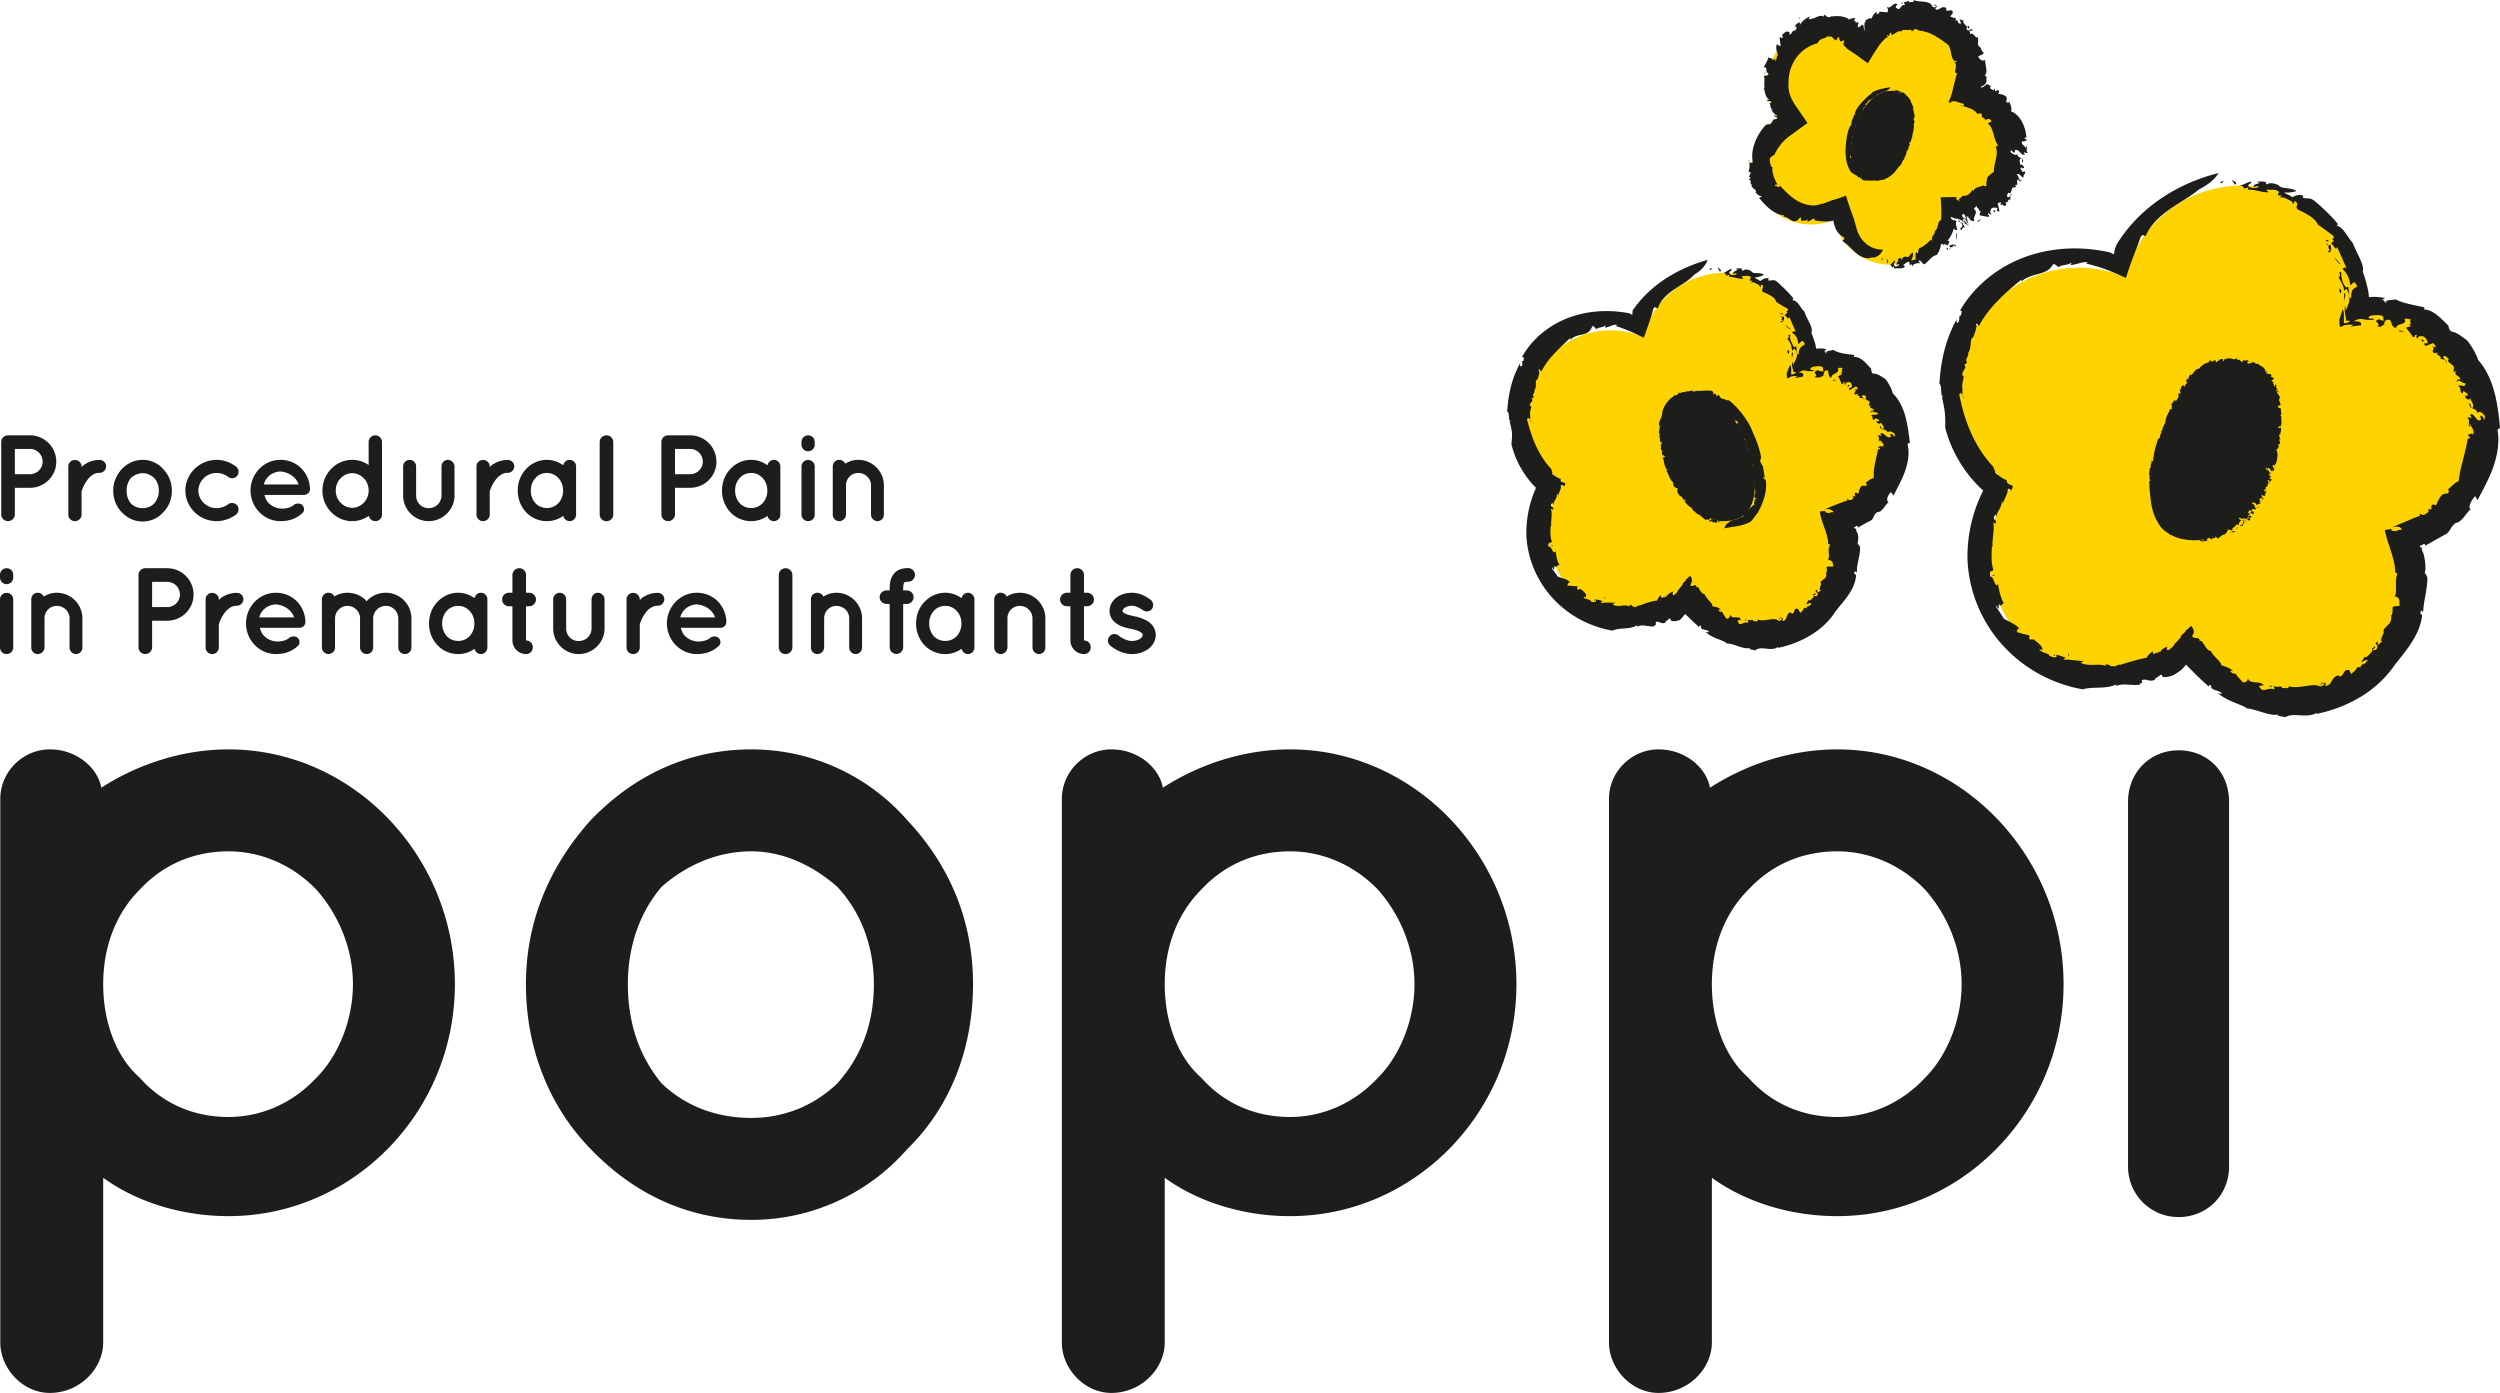 <svg xmlns="http://www.w3.org/2000/svg" viewBox="0 0 508.758 283.464"><g fill="#1D1D1B"><path d="M.06 273.186V200.47v-37.879c0-5.521 4.568-10.09 10.089-10.09 5.329 0 9.707 3.619 10.47 7.806 7.042-4.569 16.178-7.806 25.887-7.806 25.316 0 46.065 21.7 46.065 47.78 0 26.076-20.749 47.206-46.065 47.206-9.517 0-18.655-2.854-25.507-7.804v33.502c0 5.33-4.758 10.279-10.85 10.279-5.521 0-10.089-4.949-10.089-10.278zm20.939-72.905c0 7.422 2.475 14.657 7.424 19.034 4.758 5.331 11.04 7.995 18.083 7.995 6.471 0 12.944-2.664 17.893-7.995 4.378-4.376 7.423-11.612 7.423-19.034 0-7.424-3.045-14.277-7.423-19.225-4.949-5.14-11.422-7.806-17.893-7.806-7.043 0-13.324 2.666-18.083 7.806-4.95 4.948-7.424 11.801-7.424 19.225zM120.16 233.781c-8.185-8.375-13.134-20.176-13.134-33.5 0-12.945 4.949-24.176 13.134-33.312 8.566-8.946 19.605-14.468 32.739-14.468 12.563 0 23.985 5.522 31.788 14.468 8.566 9.135 13.326 20.367 13.326 33.312 0 13.324-4.76 25.125-13.326 33.5-7.803 8.948-19.225 14.468-31.788 14.468-13.134.001-24.173-5.52-32.739-14.468zm7.613-33.5c0 8.184 2.475 14.846 6.853 20.177 4.76 4.568 11.041 7.042 18.273 7.042 6.662 0 12.754-2.475 17.512-7.042 4.76-5.331 7.425-11.994 7.425-20.177 0-7.806-2.665-14.658-7.425-19.796-4.758-4.188-10.85-7.235-17.512-7.235-7.232 0-13.514 3.048-18.273 7.235-4.378 5.139-6.853 11.99-6.853 19.796zM216.088 273.186V200.47v-37.879c0-5.521 4.567-10.09 10.089-10.09 5.327 0 9.706 3.619 10.469 7.806 7.041-4.569 16.179-7.806 25.888-7.806 25.316 0 46.065 21.7 46.065 47.78 0 26.076-20.749 47.206-46.065 47.206-9.518 0-18.655-2.854-25.508-7.804v33.502c0 5.33-4.758 10.279-10.849 10.279-5.521 0-10.089-4.949-10.089-10.278zm20.938-72.905c0 7.422 2.474 14.657 7.424 19.034 4.759 5.331 11.04 7.995 18.084 7.995 6.472 0 12.943-2.664 17.893-7.995 4.378-4.376 7.424-11.612 7.424-19.034 0-7.424-3.046-14.277-7.424-19.225-4.949-5.14-11.421-7.806-17.893-7.806-7.044 0-13.325 2.666-18.084 7.806-4.95 4.948-7.424 11.801-7.424 19.225zM327.433 273.186V200.47v-37.879c0-5.521 4.565-10.09 10.086-10.09 5.329 0 9.708 3.619 10.47 7.806 7.04-4.569 16.18-7.806 25.89-7.806 25.315 0 46.063 21.7 46.063 47.78 0 26.076-20.747 47.206-46.063 47.206-9.518 0-18.658-2.854-25.508-7.804v33.502c0 5.33-4.762 10.279-10.852 10.279-5.52 0-10.086-4.949-10.086-10.278zm20.938-72.905c0 7.422 2.471 14.657 7.425 19.034 4.756 5.331 11.036 7.995 18.083 7.995 6.471 0 12.94-2.664 17.892-7.995 4.379-4.376 7.424-11.612 7.424-19.034 0-7.424-3.045-14.277-7.424-19.225-4.951-5.14-11.421-7.806-17.892-7.806-7.047 0-13.327 2.666-18.083 7.806-4.955 4.948-7.425 11.801-7.425 19.225zM453.622 163.162V237.4c0 5.709-4.374 10.276-10.276 10.276a10.235 10.235 0 0 1-10.279-10.276v-74.238c0-6.091 4.569-10.47 10.279-10.47 5.902 0 10.276 4.379 10.276 10.47z"/></g><path fill="#FFD300" d="M451.961 38.132c13.215-2.331 25.818 6.496 28.148 19.712a24.39 24.39 0 0 1 .366 4.315c12.006-.536 22.839 7.897 24.98 20.052 2.144 12.154-5.152 23.782-16.618 27.386a24.34 24.34 0 0 1 1.134 4.182c2.33 13.217-6.493 25.818-19.71 28.148-10.033 1.771-19.707-2.894-24.807-11.022a24.173 24.173 0 0 1-12.162 5.988c-13.217 2.33-25.82-6.494-28.15-19.71-1.181-6.697.508-13.233 4.178-18.359-5.202-3.562-9.023-9.129-10.206-15.826-2.328-13.217 6.496-25.818 19.713-28.15a24.172 24.172 0 0 1 13.716 1.571c2.187-9.131 9.584-16.551 19.418-18.287z"/><g fill="#1D1D1B"><path d="M452.646 36.891c-1.32.339.797.419-.839.367.136-.269.372-.493.839-.367z"/><path d="M447.524 38.525c-1.745 1.483-3.856 2.566-5.904 4.003-2.031 1.409-3.968 3.201-4.9 5.354-.25.479-.628-.63-1.156.512-.386 1.169-.886 2.426-1.402 3.77-.536 1.364-1.08 2.984-1.531 4.422a49.212 49.212 0 0 0-4.088-1.766 34.665 34.665 0 0 0-4.039-1.197l.357-.221c-1.087-.261-2.402.547-3.509.514-.022-.165.345-.256.068-.462-.252.499-2.023.416-2.434.88-.47-.123-.492-.5-1.111-.599l-.519.681c-.713.865-1.721 1.102-2.83 1.415-1.105.292-2.33.642-3.214 1.528.036-.169.199-.373-.028-.393-3.04 2.476-6.654 5.618-8.576 9.415-.086-.245-.31-.574-.628-.475.388.494-.157 1.675-.513 2.742-.792.21-.271 1.963-.969 3.067l-.096-.147c.319 1.09-.754 1.287-.19 2.222l-.59.5c.756.557-.681 1.309-.323 2.176l.179-.008c.124.758-.3 1.123-.187 1.828l-.102.065c.201 1.628-.143 2.609.51 2.512-.495.623-.357-1.561-1.068-.61 1.002 5.435 3.141 10.755 6.912 14.745.222.641.459.972.386 1.251.478.31 1.602 1.296 2.414 1.473-.16-.118-.081.395.109.562.22.281.553.394.959.506.084.232.214.491-.394 1.093.051-.404-.159-.483-.53-.346.119.719-.716 1.958-1.039 3.04-.026-.202.031-.474-.172-.53-.021 1.333-1.034 1.981-1.055 3.121l-.224-.505c-1 1.5.583.731-.098 2.057-.028-.374-.205-.294-.339-.4.266 1.512-.321 3.621-.161 5.006-.049-.084-.154-.07-.154-.07-.021 1.471-.211 3.047.295 4.627-.079.608-.97-.075-.575 1.492.717-.184.904 2.556 1.542 1.439.175 1.296.664 3.374 1.292 4.056-.525-.422-.574 1-1.111-.001-.034.33-.036.651-.053.984-.343.019-.299-.862-.538-.443.274.534 1.322 1.905 1.508 2.397.965.693 2.227.979 3.336 2.184-.737-.412-.363.891-.813.562.888.304 1.775.545 2.661.719.413.347-.352.529.372.918.107-.178.447-.042.731-.009.077.232 1.837 1.237 1.607 1.985.024.391-.821-.403-.483.18.854.581 1.025.405 1.909.916l-.036.097c.528.462 1.897.662 1.444-.044-.393-.239-.059.485-.557-.03.626-.164 1.679.26 2.595.608-.355-.015-.398.186-.611.33 1.467-.012 2.826.248 4.284.327.108-.344-.672.506-.841.266 1.754.984 3.883.031 5.376.767-.258.064-.126-.513-.111-.412.884.044.861.583 1.444.354.073.304.739-.122 1.325-.289.284-.252.172.133-.352.221.859-.278 4-1.29 5.914-1.618-.094-.177.813-1.121 1.197-1.284l.044.505c.49.099 1.303-.682 1.555-.362.274-.482-.451.075-1.185.564-.733.496-1.467.935-.944.492.481.245 1.311-1.418 1.334-.72.396-.208.724-.528 1.055-.814.167-.141.34-.266.526-.37.191-.108.354-.133.75-.271-.086.037-.171.133-.254.253a.553.553 0 0 0-.015.274c.073.149.104.354.567.026 1.456-1.113.323-.484 1.514-1.602l.751-.88c.017-.615 1.415-1.132.815-1.302.113.179.762-.5 1.322-1 .357.54.645 1.086.481 1.49l-.314.625c.423.567.94.245 1.473.551.043.163.12.489.047.557.258-.455.564.065.938.627.37.605.772 1.182 1.363 1.313.622 1.215 2.042 2.042 2.126 2.851.869.336 1.692.514 2.417 1.208-.215-.027-.457-.153-.611-.021.382.57.648.456 1.217.607-.187.058.829 1.096 1.366 1.685.937.116.845-.475 1.048-.718.406 1.181 2.457.31 3.172 1.324-.317.05-1.359.094-.709.512.579 1.108 1.753-.245 2.939.375l-.201-.799c.5.576 1.888-.226 1.692.53.439-.227 1.504.317 1.374-.427 2.138.697 4.9-.801 6.465.086.261-.21 1.03-.316.762-.631-.601-.246-.587.492-.847.277.254-.104.252-.315.25-.42.666-.024 1.187-.142.782.634 1.58-.082 1.008-1.663 2.743-2.182.061.307.245.36.696.051.22-.318.431-.629.622-.96 1.063-.507.944.224 1.253.655.5-.439 1.175-.889 1.167-1.384.343.018.688.022 1.03.013-.75.007.223-.584.363-.888l-.146.3c.242.094.709-.537.949-.839-.295-.17-.937.26-1.313.457.104-.381.504-.696.634-1.176.246.461 1.002-.47 1.363-.828.479-.364.092-.791.209-.909.212.158.628-.704.632-.123-.063.209-.485.19-.514.593.39-.171.726.151.969-.69.161-.642-.892-.483.037-1.199-.073.311.059.474.066.77.287-.234.571-.477.84-.733l-.36-.295c.18-.055.157.049.246.028-.22-.521.74-1.471.357-1.953.216-.479.793-.843 1.061-1.288l-.006.105c.51-.458.662-1.319.532-1.914l.088.06c.162-.303.318-1.103.173-1.578.54-.734 1.783.151 1.426-.944.181-.901-.593-1.524-.933-1.223.569-1.515-.104-3.279.524-4.732-.201-.212-.297-.066-.449-.512a7.73 7.73 0 0 0-.162-1.497c-.049-.249-.094-.5-.165-.742l-.318-1.22c-.575-1.77-1.235-3.609-1.445-4.931a15.732 15.732 0 0 1 1.544-.236c-.853.496.466.331.756.511.395-.568 1.376-.031 1.006-.655-.471-.279-.542-.465-1.832-.195 1.066-.491 2.582-1.065 3.891-1.637l.701-.307.476-.188c.3-.113.576-.171.784-.191-.421.029-.234-.233-.056-.494.261.629 1.187.174 1.667-.466l-.157-.395.643.041c.16-.279-.276-.862.54-1.029.13.095.271.192.449.188.384-.778.741-1.911 1.544-2.297l.898-.136c.197-.317.272-1.022-.242-.631 1.179-.883 1.694-1.673 2.39-1.791.29-2.799 1.453-5.973 1.865-8.773l.292.123c.374-.725-.469-.452-.213-.951.269.277.675-.53.981.11.416-1.106-.435-1.476-.573-2.175-.402-.107.265.572-.248.431-.134-.113.289-1.511-.341-1.64.222-.284.677-.111.931.026-.11-.22-.218-.437-.344-.65.643-.932 1.4 1.838 2.202.907l-.134-.672c.594-.715.821 1.791.935.025-.355-.755-1.309-1.261-1.501-.59-.35-1.468-1.494-.502-1.715-2.004.276-.482.313 1.184.743.816.366-.819-.54-1.399-.534-2.055-.049.754-.788.305-1.004-.089.053-.809.695.325.439-.741-.374-.082-.953-.915-.902-.042-.872-.101-.152-1.115-.949-1.417.378-.55 1.613.555 1.418-.673-.41.365-1.275-1.048-1.734-.142-.043-.472.305-.707.749-.543 0-.772-1.599-.95-.792-1.663l-.583.085c.043-.265-.002-.583.063-1.038-.32-.518-1.7-1.084-1.021-1.55-.181-.104-1.028-1.15-1.122-.377.259.844.937.462.598 1.3.156-.849-.799-.864-1.254-1.058l.188-.27c-.276-.123-.665-.635-1.036-.502.278.016.357-.211.252-.425l-.543.146c-.987-.561.4-.821-.54-1.436.301.08.597.173.892.276-.187-.068-.179-.67-.705-.903-.442.202-1.083.393-1.426.566-.596-.209.077-.575-.679-.546.316.001.64.004.957.029.192-.045.006-.929-.729-1.397-.559-.175-1.585-.046-1.002.599-.346-.215-.728-.725-.276-.847-.904-.336-.126.467-.967.326-.145-.414-.886-1.258-1.333-1.892.369-.124.739-.228 1.117-.324l-.549-.256c.968-.229-.192-.58.47-.979-.366-.251-.931-.265-1.378-.24.793 1.345-1.741.847-1.668 1.862-1.52-.171-.406-2.462-2.358-1.394.219.284-.656.83.352.753-.462-.155-.669.067-.878.224-.262.16-.315.293-1.066.03.438-.054.339-.165.375-.276-.034-.118-.038-.244-.247-.391-.165-.143-.293-.288-.229-.418.014-.133.438-.234.702-.338-.119.283.667.325.874.276-.357-.408.244-.912-.816-1.056-.772-.031-2.32-.036-2.276.445-.154.525 1.711-.012.838.497-2.45.122-2.288-.635-3.928.311 1.561-.094 1.681.445 1.475.806l-2.163.259.644-.362c-1.965-.131-1.926.225-2.682.456-.104-.146-.181-.541-.171-1.589l.65-1.972c.378.203.217 1.845.268 2.782.604-.034 1.063-.15 1.197-.517-.258-.001-.5.01-.728.03-.098-1.138-.427-1.57-.258-3.192.092.335.128.837.224 1.143.008-.333.323-.888.534-1.535.205-.663.311-1.354-.167-2.375-.442-1.1-.382-.25-.739-.19-.065-.403-.104-.519-.146-.665-.042-.147-.102-.28-.15-.401a8.699 8.699 0 0 0-.296-.633c-.208-.366-.391-.666-.539-1.099.735-.012-.421-1.589.573-.821-.203.579.303 2.576 1.036 3 .187-.168.282-.181.337-.098a.54.54 0 0 1 .056.186l.046.445c.088.641.065 1.573.513 1.617-.096-1.967.638-1.973 1.164-2.32-.013-.371-.309-.677-.438-.87-.527-.048-.429.406-.938.524-.1-1.403-.794-2.629-1.497-3.161.081-.507.607-.555.843-.047-.672-1.528-1.365-3.142-2.062-4.575-.167 1.28-1.1-1.367-1.313-.401.314.784.13 1.676-.407 1.497-.207-.442.319-.178.364-.445-.701-.286.059-1.233-.884-1.335 1.04 1.019.993-.349 1.678-.507-.937-.694.417-.234-.25-1.128l-3.054-2.227c-.683-1.537-2.996-2.479-4.169-3.102-.453-.646.329-1.041-.321-1.539-.841-.427.254 1.02-.826.092l.185-.074c-.421-.047-2.166-1.507-2.912-.617l.669-.606c-.224-.156-.512-.069-.741-.059.072-.247-.15-.568.316-.594-.679-.8-1.813-.467-2.738-.632l.489.591c-1.632.003-2.615-.602-4.188-.536l.071-.459c-.317.08-.632.143-.943.241.244-.442-.636-.748-1.127-.354a24.09 24.09 0 0 1 2.531-1.08c.683.312-.805.514-.39.994.343.395 1.785.426 2.09.04-.555-.141-.599-.029-1.05.088-.124-.655.739-.557 1.237-.899-.307-.026-.72-.274-.809-.074.634-.236 1.266-.215 2.268-.017-.724.108.284.463-.011.591.189-.541 1.201-.515 2.365.014.646.869 2.388.363 3.667 1.187a6.255 6.255 0 0 1-2.523.286c.707.594.925.338 1.6.976.564-.208 1.134-.67 2.316-.32l-.154.399c1.023.36 1.373-.175 2.468.712 1.841 1.546 3.604 3.249 4.716 4.688l-.278.323c1.368.18 2.292 2.462 3.271 3.455.805 2.181 2.465 4.507 2.064 5.881.199.573.398 1.138.549 1.708.175.571.303 1.193.388 1.472.171.712.278 1.363.321 2.016.504-.047.985-.066 1.469-.048.538.034.784.054 1.807.229-.269.16-.533.342-.791.516.809-.361.439.412 1.171.435-.758-.632 1.115-.46 1.729-.689 1.75.891 4.184 1.22 5.939 1.646l-.131.409c1.925.082 3.41 1.799 4.948 3.263.079.296.121.834.611 1.225 1.309.283 1.725.744 3.178 1.781.837.965 1.896 2.768 2.285 4.013 1.607 1.805 2.64 4.083 3.282 6.452.653 2.378.938 4.847 1.168 7.388l-.508.349c.461 2.445-.017 5.237-.904 7.732-.898 2.512-2.192 4.714-3.147 6.606l-.485-.807c-.904.922-1.553 2.487-.886 2.617-1.002.864-1.92 2.762-3.032 2.81-1.097.777-.982 1.381-1.824 2.162l-2.808 1.575-1.217.7c-.297.178-.31.216-.494.341l.205-.033c-.04-.185-.209-.503-.481-.439-.148.342-1.52.339-.089.859a2.072 2.072 0 0 0-.257-.011c-.077.259.199.75.355 1.127.34 1.291.569 2.878.238 4.104.264-.241.357.433.545.718.053 2.479-.813 4.928-.823 6.902-.229.341-.307-.699-.577.242-.041.588.348.101.317.841-.588 4.04-3.523 7.218-5.639 9.957-1.796 2.603-4.261 4.847-7.042 6.486-2.781 1.646-5.827 2.751-8.814 3.359l.029-.213c-1.916 1.207-4.759-.187-6.366.894-.479-.194-1.847-.212-1.452-.571-1.717.424-4.364-1.137-6.74-1.283.197.089.33.091.592.088-2.061-1.167-4.216-1.489-6.116-3.169.259.058.679.242.844.105-.587-.792-2.363-.521-2.207-1.626-.431-.318-.605.155-.32.339a56.315 56.315 0 0 1-3.599-3.393l-1.19-1.196c-.271.324-.524.612-.756.855l-.169.174-.081.082c-.039.028.028-.007-.021.026l-.177.122c-.47.328-.953.632-1.442.924-3.922 1.255-.898-1.324-3.499.593-.305-.083-.04.418-.152.245-1.074.681-2.113-.437-2.761.265.485.495-.453.469-.395.822-2.484.147-2.988-.384-4.84.23l.124-.323c-2.192 1.041-4.782.385-6.851 1.005-6.313-1.108-12.128-4.327-16.356-9.049-4.263-4.697-6.835-10.932-7.099-17.357a29.93 29.93 0 0 1 1.277-9.259 27.979 27.979 0 0 1 1.707-4.342l.146-.31.081-.141-.145-.099-.064-.054-.272-.261a26.632 26.632 0 0 1-3.155-3.637c-1.873-2.62-3.316-5.584-4.106-8.734.019-3.105-.032-3.225-.699-6.419.139.122.186.32.297.097-.709-.12-.156-2.259-.778-2.577.256-4.703 1.237-9.068 3.601-13.34-.303.717.017 1.307.398.497.016-.348.061-.686.098-1.034l.239-.034c.222-.585.337-1.331-.211-.91 3.08-5.392 8.326-9.417 14.106-11.292 2.887-.962 5.886-1.426 8.871-1.471a31.733 31.733 0 0 1 4.459.256c.736.094 1.472.216 2.197.356l1.095.228c.181.163.445.28.671.364l.102-.662c.012-.098.024-.201.053-.33-.022.012.081-.242.181-.483l.278-.67c2.432-3.882 5.53-6.9 8.992-9.245 3.473-2.342 7.316-4.05 11.641-5.148.007.051-.9 1.816-3.927 3.303z"/><path d="M454.268 36.642c.322.318 1.255.464.542.955-.105-.318-.615-.648-.542-.955zM473.747 48.851c.098-.038.077.332.073.419-.186-.2-.563-.225-.551-.502.185.2.286.07.478.083zM476.329 53.799c-.307.028-.991-.944-1.343-1.528.461.484.916.99 1.343 1.528zM476.483 59.122c-.071.462-.146.656-.224.57-.038-.042-.079-.155-.117-.334l-.098-.571c.155-.052.254.041.439.335zM477.251 59.655c.075.79-.098 1.271-.242 1.768.252-.139-.25-1.913.242-1.768zM488.241 67.244c.246.055.857.017.947.425-.158-.334-1.278-.072-.947-.425zM492.874 69.014c.128.101.148.188.352.224.165.284-.218.289-.435.173l.083-.397zM461.73 139.589l.588-.039-.135.279zM421.203 133.541c-.604-.034-.263-.416-.331-.491.483.167-.32.279.331.491zM405.871 116.962l.041.182-.624.046z"/></g><g fill="#1D1D1B"><path d="M446.606 109.952c2.678 0 5.295-1.229 7.851-3.691 2.554-2.46 4.594-5.669 6.122-9.627 1.525-3.956 2.29-8.145 2.29-12.57 0-3.552-.734-6.089-2.197-7.617-1.465-1.526-3.754-2.29-6.869-2.29-1.809 0-3.287.25-4.439.748-1.154.5-2.29 1.341-3.411 2.523-2.183 2.182-4.129 5.53-5.842 10.047-1.715 4.519-2.57 8.491-2.57 11.917 0 6.855 2.928 10.375 8.786 10.561h.279z"/><path d="M446.685 109.383c-.335.08.187.261-.22.125.047-.124.109-.219.22-.125z"/><path d="M445.33 109.474c-1.273.665-2.546-.509-3.81-.723-.142-.051.258-.352-.071-.435-.674-.054-1.351-.562-1.816-1.25-.478-.688-.681-1.562-.741-2.297l.148.03c-.037-.265-.5-.45-.551-.745.077-.027.141.052.226-.046-.269.01-.265-.463-.463-.539.064-.137.258-.174.327-.34l-.313-.098c-.745-.329-.181-1.124-.564-1.718.066.024.124.083.183.025-.528-.995-.443-2.333-.518-3.515.095.054.27.109.388.049-.291-.077-.333-.446-.361-.768.311-.11-.228-.573-.003-.923l.063.041c-.276-.317.237-.378-.105-.655l.26-.136c-.41-.191.284-.354.114-.613l-.09-.008c-.061-.229.171-.3.136-.508l.054-.009c-.027-.48.268-.692-.058-.753.295-.101.019.465.451.298 0-1.553.487-3.065.972-4.515.181-.123.252-.214.386-.21-.013-.165.136-.559.024-.747-.013.05.193-.036.235-.105.214-.218-.239-.411.004-.647.041.146.129.222.259.227-.159-.336.006-.646.04-.964.035.066.039.147.141.174-.154-.422.282-.548.222-.889l.136.175c.396-.349-.319-.282-.034-.61.016.115.102.111.166.158-.175-.488.179-1.015.231-1.412.017.033.065.049.065.049.132-.401.421-.747.485-1.227.152-.111.396.257.53-.166-.355-.164.205-.739-.303-.71.231-.311.654-.763.667-1.048.042.222.497.077.374.366l.318-.086c.118.109-.166.182.043.216.061-.141.164-.605.288-.691-.049-.365-.284-.833-.055-1.257 0 .268.423.133.395.294l-.231-.966c.081-.141.268.149.322-.097-.091-.051-.081-.169-.105-.276.071-.021.333-.595.677-.409.158.039-.1.252.114.199.183-.228.091-.32.273-.551l.043.028c.169-.107.26-.536-.038-.518-.102.095.205.113-.013.191-.075-.248.114-.558.319-.771-.024.116.057.177.107.279.061-.493.28-.865.536-1.274-.119-.136.1.356-.014.333.585-.218.676-1.093 1.309-1.109-.045.075-.189-.178-.155-.142.25-.158.395.068.49-.121.104.116.164-.177.313-.319.026-.149.081.036-.053.141.134-.262 1.03-1.042 1.758-1.04-.051-.093.266-.479.423-.515l.008.247c.171.091.479-.146.551.042.228-.375-1.096.561-.748.236.158.152.466-.537.466-.197.28-.084.508-.411.826-.241-.089-.021-.166.369.056.309.392-.118.093-.133.408-.263l.19-.126c-.014-.236.368-.014.188-.254.068.185.585-.175.574.212l-.032.307c.169-.04.258-.336.389-.479.024.027.072.085.066.135.009-.466.417.016.614-.341.367.143.937.029 1.099.32.282-.134.555-.292.874-.152-.069.037-.159.041-.186.139.191.155.248.039.443-.016-.049.07.374.298.564.508.295-.087.246-.35.299-.496.169.494.868-.146 1.1.364-.118.033-.461.104-.261.279.122.516.598-.201.939.16l.024-.397c.102.291.692.036.506.377.194-.081.423.316.536-.032.508.579 1.719.803 1.599 1.645.12.025.269.248.364.077.012-.268-.284-.061-.236-.208.078.056.163-.003.206-.032.117.223.226.359-.15.43.168.504.839-.04 1.132.604-.143.062-.163.137-.037.282.145.052.278.112.417.175.162.404-.186.377-.407.512.139.167.244.405.46.415l-.195.368c.14-.263.218.097.307.167l-.094-.069c-.087.077.06.277.133.382.14-.079.115-.339.107-.488.146.062.181.233.359.327-.252.04-.057.392-.034.563.006.2.28.147.286.206-.126.04.062.314-.156.213-.057-.052.085-.179-.055-.254-.062.151-.287.195-.06.404.169.161.482-.171.407.237-.084-.083-.186-.079-.291-.131l-.055.369.229-.035c-.047.059-.073.03-.1.059.267.053.173.506.457.539.057.174-.104.393-.105.562l-.024-.03c-.104.22.01.473.183.628l-.051-.004c-.004.112.055.368.197.496-.154.292-.863.152-.553.435.019.273.441.417.585.297-.134.508.244 1.081-.128 1.534.092.072.15.027.203.176-.096.721.224 1.554-.276 2.102-.083-.216-.229-.03-.361-.035.195.187-.228.189.122.278.211 0 .311.025.408-.173.094.442.015 1.104-.207 1.323.109-.11.162-.01.215.092-.329-.069-.414.242-.325.497l.199.06-.226.129c.056.102.409.16.18.373a.48.48 0 0 0-.226.039c.126.271.347.668.136.911l-.329.17c.014.12.158.346.276.158-.26.428-.35.715-.628.808.465.91.195 2.073-.109 2.961l-.139-.07c-.211.2.216.201.063.34-.114-.12-.358.091-.472-.148-.258.292.118.517.113.764.182.094-.064-.22.163-.099.055.06-.291.43-.028.576-.145.049-.331-.089-.431-.173l.064.253c-.42.135-.398-.774-.902-.647l-.02.2c-.362.074-.169-.6-.433-.174.068.246.422.564.613.427-.073.451.609.435.421.891-.214.065.093-.386-.175-.381-.308.133-.028.481-.177.646.183-.175.404.114.404.275-.22.185-.21-.254-.364.065.141.117.137.469.357.251.319.266-.243.305-.032.6-.301.001-.457-.582-.735-.275.274.044.154.585.602.548-.132.114-.331.045-.441-.123-.235.136.25.689-.271.54l.219.18c-.111.026-.213.088-.396.128-.086.171.07.723-.295.529.012.074-.193.465.138.438.274-.175-.055-.378.36-.351-.368.041-.133.378-.106.572l-.154-.047c.019.116-.12.294.009.426a.156.156 0 0 0-.234-.072l.171.201c-.075.403-.423-.116-.538.251l-.033-.341c.007.074-.254.08-.271.274.164.167.337.41.459.548-.017.237-.265-.038-.163.261l-.105-.374c-.049-.073-.402-.011-.542.233-.024.192.107.599.359.411-.071.126-.291.231-.372.05-.102.318.228.085.201.398-.187.023-.551.22-.841.288l-.168-.444-.1.162c-.128-.369-.256-.015-.453-.301-.104.084-.1.27-.102.417.636-.042.34.729.782.895-.199.518-1.107-.359-.827.509.148-.006.287.416.368.06-.228.245.242.454-.15.662.024-.346-.563-.032-.528-.526.105.113.233-.116.235-.192-.223.004-.357-.292-.559-.028-.085.186-.248.412-.032.526.214.152.167-.266.299-.001-.177.384-.532.189-.271.614.13-.229.384-.115.524-.001l-.102.314-.102-.157c-.398.312.167.318-.185.658l-.413-.051c-.152-.276.557-.444.122-.687-.209.224-.092.456-.376.596.013-.076.06-.15.069-.226-.088.074-.643-.263-.64.31-.037.266.089.16.221.285-.276.414-.264.632-.463.888-.209-.293-.421.381-.433-.125.256.027.76-.495.611-.859-.429-.146.295-.251.041-.608-.259.286-.555-.003-.795-.138-.083.066-.063.22-.075.293.158.206.248.102.447.271-.344.267-.532.654-.524 1.004-.19.015-.337-.199-.235-.337-.297.422-.729.774-1.152 1.03.512.109-.354.432.03.556.265-.099.634-.031.643.209-.148.092-.114-.142-.226-.163-.021.319-.49-.064-.431.346.299-.409-.246-.452-.38-.761-.148.354-.135-.188-.393.016a3.11 3.11 0 0 1-.679.98c-.557.015-1.025.63-1.41.842-.276-.048-.305-.443-.544-.397-.244.127.357.268-.086.296l.005-.083c-.082.133-.778.067-.712.596l-.019-.418c-.083-.007-.117.103-.162.165-.049-.121-.169-.201-.085-.323-.319-.169-.472.205-.729.298l.233.174c-.404.316-.774.158-1.205.324l-.026-.231-.244.176c.031-.231-.223-.337-.341-.137.207-.218.402-.43.581-.658.203.098-.148.314.004.515.132.174.538.038.547-.201-.156.016-.154.059-.256.167-.116-.307.117-.333.177-.574-.073.034-.203-.04-.197.062.115-.181.254-.25.495-.317-.132.163.145.168.108.273-.058-.28.144-.43.463-.453.327.231.476-.401.831-.462-.017.316-.102.607-.274.801.276.044.24-.11.521-.072.021-.238-.045-.576.164-.821l.108.182c.198-.217.044-.5.371-.607.557-.202 1.063-.544 1.438-.795l.141.157c-.069-.509.561-.653.685-1.032.575-.229.762-1.007 1.228-.968.604-.853 1.036-1.644 1.732-2.445l.139.324c-.065-.286.22.005.299-.173-.327.032-.107-.399-.193-.618.461-.257.596-.905.611-1.378l.189.095c-.122-.566.438-.812.735-1.259.105-.012.327-.005.38-.156-.171-.414-.067-.528-.087-1.005.13-.276.416-.689.67-.92.011-1.251.726-2.231.807-3.463l.263-.008c-.146-1.249.642-2.502.566-3.532l.396.176c.194-.28.032-.717-.28-.692.177-.285-.084-.793.292-.935.124-.303-.126-.411-.156-.678.228-.607.224-.849.203-1.449l-.038.146c.085.073.264.095.307-.051-.104-.233.166-.814-.352-.628.348-.62-.156-1.486.243-2.096-.14.051-.162-.105-.254-.172.007-.551.267-1.126.007-1.543.063-.089.243.122.243-.098-.063-.126-.181.008-.27-.143-.315-.824.066-1.742-.195-2.456-.6-1.207-1.049-2.246-1.931-2.839l.073-.074c-.483.109-.538-.813-1.076-.43-.045-.12-.306-.166-.167-.323-.366.133-.774-.543-1.335-.306.043.018.071.001.132-.032-.44-.314-.918-.087-1.435-.329.06-.038.161-.06.188-.159-.197-.216-.522.373-.611-.112-.124 0-.1.243-.024.23-1.197-.26-2.54.122-3.589.488-.849-.076-.276-.786-.788-.251-.083-.073.026.189-.017.097-.166.214-.564-.372-.625-.053.19.242-.035.202.04.368-.524.048-.771-.113-.995.305l-.063-.149c-.152.635-.737.814-.701 1.476-2.001 1.938-3.165 4.396-4.335 6.968-1.282 2.49-2.022 5.227-3.03 7.884-.559.543-.561.604-.566 1.354-.059-.042-.063-.091-.136-.057.318.107-.067.513.237.645-.267 1.01-.321 1.97-.395 3.009-.021-.167-.292-.276-.288-.075l.199.224-.098.026c.036.139.191.295.313.165.148 2.54-.273 5.215.949 7.085.136.527.707 1.005 1.156 1.271.859 1.375 2.623 2.249 4.598 2.003.001-.003-.279.874-1.183.997z"/><path d="M447.083 109.329c.081.164.335.236.162.479-.039-.157-.176-.326-.162-.479zM453.906 108.275c-.024-.045.122-.009.159-.001-.063.065-.039.231-.15.205.062-.067.003-.122-.009-.204zM455.348 107.149c.09.129-.119.485-.28.658l.28-.658zM456.978 106.349c.193-.027.22.05.083.201-.068-.044-.055-.121-.083-.201zM456.799 106.027c.09-.109.203-.104.313-.1-.102-.08-.154.305-.313.1zM459.392 103.344c.038-.083.042-.309.229-.29-.148.016-.08.467-.229.29zM460.092 101.76c.037-.042.073-.049.069-.125.108-.054.156.095.122.175l-.191-.05zM457.992 73.581l.21-.018-.074.135zM445.068 76.71c-.057.197-.191-.007-.228-.001.102-.13.094.172.228.001zM441.659 82.997l.019-.05.269.157z"/></g><path fill="#FFD300" d="M348.032 55.782c9.251-1.631 18.072 4.547 19.704 13.798a17.19 17.19 0 0 1 .256 3.021c8.403-.376 15.988 5.528 17.485 14.038 1.502 8.507-3.606 16.646-11.632 19.17.344.935.614 1.912.795 2.926 1.631 9.253-4.547 18.073-13.798 19.704-7.024 1.24-13.794-2.025-17.364-7.714a16.94 16.94 0 0 1-8.515 4.191c-9.251 1.631-18.073-4.547-19.704-13.798a16.947 16.947 0 0 1 2.924-12.851 16.957 16.957 0 0 1-7.145-11.079c-1.629-9.251 4.548-18.071 13.798-19.705a16.928 16.928 0 0 1 9.603 1.099c1.53-6.391 6.709-11.584 13.593-12.8z"/><g fill="#1D1D1B"><path d="M348.462 54.58c-.933.28.591.45-.585.328.085-.262.247-.473.585-.328z"/><path d="M344.846 55.838c-1.156 1.269-2.613 2.017-4.066 3.006-1.434.965-2.836 2.206-3.364 3.802-.158.346-.652-.593-.974.247-.198.89-.481 1.754-.841 2.76l-1.079 3.098a45.896 45.896 0 0 0-2.934-1.381c-.85-.378-1.83-.731-2.764-1.011l.261-.229c-.778-.238-1.715.573-2.493.516-.021-.164.24-.249.039-.459-.169.496-1.433.36-1.707.794-.34-.142-.376-.521-.831-.651l-.333.641c-.852 1.56-2.979.769-4.202 2.238.008-.152.109-.322-.069-.37-2.021 1.952-4.545 4.099-5.814 6.791-.109-.201-.357-.49-.638-.453.42.439.083 1.283-.133 2.037-.721.073-.032 1.426-.607 2.146l-.105-.114c.408.806-.632.863-.015 1.563l-.55.314c.782.43-.605.885-.226 1.508l.177-.001c.15.528-.276.772-.154 1.263l-.1.044c.209 1.125-.175 1.815.479 1.73-.506.448-.321-1.074-1.051-.399.908 3.782 2.345 7.438 4.964 10.217.089.497.276.779.13.99.372.201 1.164.897 1.869.993-.118-.082-.195.304-.075.421.118.204.388.275.733.344.141.148.338.312-.16.746-.032-.272-.276-.311-.622-.2.271.479-.316 1.321-.514 2.113-.051-.152-.03-.346-.256-.37.162.977-.767 1.388-.667 2.208l-.266-.391c-.833 1.009.636.587.083 1.484-.055-.27-.222-.228-.361-.314.39 1.111-.086 2.553.097 3.521-.048-.059-.154-.052-.154-.052.013 1.019-.185 2.118.259 3.203-.108.429-.959-.018-.641 1.076.731-.168.724 1.761 1.427.92.079.896.335 2.366.843 2.803-.447-.255-.66.819-1.053.127-.068.25-.111.496-.162.751-.327.054-.183-.622-.459-.277.203.378 1.023 1.304 1.123 1.671.803.421 1.902.465 2.687 1.273-.581-.227-.451.787-.795.582.736.119 1.463.183 2.179.192.29.228-.374.5.166.722.116-.169.376-.105.605-.123.037.182 1.286.792.992 1.501-.037.347-.598-.239-.411.233.596.402.758.214 1.37.563l-.041.095c.352.352 1.357.369 1.105-.234-.263-.169-.107.459-.415.045.496-.233 1.226.017 1.848.251-.256.026-.312.222-.484.384 1.079-.182 2.012-.067 3.01-.092.102-.348-.502.548-.604.326 1.168.826 2.653-.207 3.641.526-.175.065-.081-.513-.073-.411.594.043.583.579.976.361.055.305.502-.115.892-.257.184-.242.124.138-.231.208.585-.275 2.642-1.104 3.975-1.183-.086-.183.451-.98.705-1.08l.095.48c.368.151.866-.467 1.1-.134.162-.423-.342.01-.805.372-.476.376-.955.719-.628.354.382.282.78-1.18.886-.519.423-.216 1.017-1.162 1.979-1.328-.265.105-.404 1.083.183.642 1.02-.884.231-.458 1.085-1.344l.545-.712c.038-.639.999-.775.604-1.123.068.216.534-.301.93-.655.252.379.451.791.315 1.235l-.258.709c.301.379.703-.11 1.097-.007.026.14.075.426.017.516.453-.982.818 1.318 1.67 1.224.882 1.603 1.698 1.773 1.67 2.533.645.155 1.252.18 1.701.698-.161.006-.327-.071-.468.073.209.458.433.315.839.373-.15.077.47.892.793 1.39.677-.001.675-.551.852-.806.168 1.073 1.698.021 2.095.959-.22.075-.955.204-.535.56.327 1.037 1.242-.378 2.01.18l-.098-.782c.313.538 1.268-.297 1.115.464.299-.243 1.008.294.923-.448 1.442.67 3.221-.652 4.379.365.162-.181.696-.213.475-.543-.442-.294-.365.422-.566.191.169-.077.148-.282.136-.386.462.039.821-.025.61.688 1.131.08.536-1.505 1.723-1.76.087.297.228.366.524.145.117-.263.229-.521.327-.792.725-.301.756.343 1.052.778.325-.323.791-.623.707-1.057.274.068.553.126.829.173-.605-.112.088-.475.156-.71l-.072.234c.211.117.501-.345.649-.566-.271-.189-.733.07-1.006.179.021-.312.299-.51.325-.895.28.431.754-.229 1.01-.457.348-.221-.055-.628.028-.702.208.162.432-.46.528.005-.02.157-.39.073-.352.393.312-.073.654.237.736-.399.04-.481-.862-.524-.159-.936-.014.23.131.379.184.614.215-.141.431-.288.636-.446l-.368-.282c.152-.015.148.062.226.059-.282-.437.455-1.014.041-1.423.128-.324.621-.51.816-.802l.009.076c.424-.27.473-.875.288-1.303l.089.051c.12-.197.201-.742.017-1.079.472-.457 1.756.243 1.329-.542.12-.616-.673-1.076-.996-.891.481-.999-.217-2.17.441-3.138-.197-.138-.299-.039-.438-.331-.002-.372-.002-.56-.123-1.09-.102-.608-.35-1.253-.553-1.889-.466-1.284-.925-2.587-.987-3.478.392-.061.79-.102 1.192-.116-.53.385.5.318.803.495.124-.478 1.131.057.607-.515-.486-.274-.614-.444-1.589-.283.705-.37 1.775-.791 2.747-1.156l1.32-.496c.445-.18.483-.117.685-.126-.311-.036-.211-.248-.115-.456.288.61.926.333 1.2-.157l-.185-.373.51.141c.081-.221-.363-.797.258-.802.12.103.248.208.393.235.185-.604.276-1.479.888-1.649l.746.042c.115-.226.068-.766-.315-.544.87-.504 1.228-1.021 1.835-1.01-.163-2.089.549-4.104.854-5.928l.294.094c.344-.463-.489-.317-.25-.633.276.192.659-.331.981.104.385-.732-.465-.992-.604-1.446-.402-.07.261.375-.25.28-.136-.07.297-.989-.322-1.061.226-.189.679-.089.928-.003l-.326-.422c.662-.65 1.354 1.199 2.178.563l-.122-.461c.605-.513.788 1.231.935-.003-.339-.524-1.266-.835-1.483-.369-.288-.992-1.473-.279-1.603-1.275.301-.344.235.778.687.508.404-.579-.449-.919-.388-1.366-.108.52-.799.268-.976.024.13-.557.646.161.498-.548-.362-.022-.825-.532-.872.061-.829.026-.026-.749-.743-.863.422-.439 1.469.199 1.428-.649-.44.307-1.068-.589-1.617.121.024-.326.378-.548.774-.49.098-.564-1.343-.457-.496-1.106l-.544.153c.081-.205.091-.437.219-.791-.213-.348-1.318-.558-.649-1.041-.143-.05-.691-.748-.9-.11.073.625.726.209.288.92.278-.687-.54-.542-.884-.611l.205-.25c-.211-.049-.442-.396-.77-.223.226-.037.331-.237.284-.395l-.472.219c-.688-.292.466-.751-.179-1.115.226.018.447.047.671.083-.143-.024-.034-.538-.417-.652-.388.25-.918.521-1.213.732-.42-.077.157-.515-.422-.362a9.14 9.14 0 0 1 .727-.137c.157-.068.157-.811-.335-1.118-.4-.073-1.177.206-.845.697-.222-.136-.423-.549-.073-.728-.614-.171-.167.449-.754.445-.041-.358-.455-1.04-.695-1.593.274-.16.555-.306.844-.444l-.368-.174c.729-.333-.071-.528.457-.985-.239-.2-.654-.148-.975-.081.414 1.212-1.321.996-1.354 1.968-.996-.024-.081-2.362-1.478-1.18.131.268-.483.864.188.724-.329-.124-.354.116-.729.258-.301.153-.66.253-1.508.055.728-.164.431-.403.269-.663-.175-.26-.207-.542.674-.769-.207.27.857.309 1.037.264-.372-.398.268-.922-.844-1.031-.713.024-1.727.043-1.857.522-.254.525 1.248-.051.476.476-1.824.184-1.465-.617-2.895.339 1.127-.089 1.063.454.814.817l-1.602.25.555-.361c-1.341-.143-1.414.213-2.009.441-.104-.072-.179-.33-.163-1.083l.656-1.603c.374.037.205 1.258.252 1.909.433-.03.786-.144.987-.513a4.53 4.53 0 0 0-.518.025c-.092-.781-.419-.99-.238-2.206.09.213.122.563.214.755.017-.55 1.282-1.791.449-2.961-.355-.725-.354-.089-.705.053-.321-2.173-.782-1.891-.974-2.533.716-.076-.25-1.041.638-.616-.147.215-.113.642.026 1.046.106.236.48 1.235.812 1.417.756-.984.01 1.527.833 1.436-.047-1.414.717-1.653 1.229-2.043.007-.302-.271-.508-.39-.67-.522-.012-.435.398-.937.583a5.122 5.122 0 0 0-.141-.886 3.12 3.12 0 0 0-.268-.597c-.224-.359-.511-.635-.829-.785.134-.366.642-.458.816-.118-.5-1.019-.944-2.113-1.377-3.111-.344 1.002-.795-.888-1.126-.114.16.559-.139 1.247-.6 1.197-.118-.297.315-.182.398-.389-.589-.099.244-.951-.577-.878.76.619.938-.427 1.57-.658-.733-.405.404-.244-.053-.858a28.152 28.152 0 0 1-2.268-1.352c-.333-1.192-2.037-1.688-2.826-2.096-.254-.532.393-1.004-.038-1.383-.583-.291.061.921-.634.19l.146-.092c-.307.017-1.44-1.185-2.062-.261l.542-.651c-.146-.129-.365-.016-.53.017.077-.247-.057-.539.284-.605-.424-.717-1.277-.302-1.92-.41l.31.551c-1.146.115-1.801-.445-2.892-.349l.057-.46c-.224.083-.442.155-.658.252.173-.443-.442-.744-.784-.357a16.702 16.702 0 0 1 1.788-1.094c.476.3-.579.526-.293.999.231.395 1.231.379 1.467-.023-.386-.115-.422-.005-.743.126-.067-.65.538-.574.91-.94-.218-.011-.504-.244-.575-.042.462-.258.917-.257 1.632-.12-.53.147.179.443-.041.585.165-.544.904-.574 1.724-.152.397.796 1.743.145 2.647.785-.635.325-1.295.538-1.935.54.463.497.65.233 1.087.759.449-.261.937-.761 1.818-.575l-.171.39c.758.202 1.105-.33 1.874.334 1.288 1.157 2.546 2.373 3.33 3.412l-.291.308c1.175-.036 1.711 1.697 2.51 2.35.473 1.61 1.877 3.203 1.396 4.25.15.384.319.855.421 1.166.107.267.183.512.262.75a7.3 7.3 0 0 1 .276 1.357c.721-.086 1.363-.073 2.064.094-.148.181-.312.37-.498.553.502-.394.143.372.587.351-.173-.276-.071-.423.278-.512.329-.088.784-.119 1.019-.263 1.227.771 3.011.865 4.346 1.071l-.146.399c1.495-.134 2.487 1.284 3.566 2.364.026.251-.017.723.343.991 1.071.063 1.363.405 2.505 1.082.612.703 1.344 2.043 1.563 2.979 1.276 1.24 2.057 2.901 2.534 4.624.485 1.732.692 3.525.938 5.387l-.504.25c.479 1.787.136 3.85-.526 5.671-.668 1.84-1.638 3.432-2.277 4.859l-.545-.716c-.713.625-1.074 1.841-.465 2.041-.784.584-1.333 2.104-2.275 2.004-.829.536-.65 1.089-1.252 1.688-.904.469-1.516.774-2.095 1.107-.348.192-.384.275-.598.455l.161-.014c-.09-.161-.327-.442-.537-.405-.024.277-1.138.2.199.729a1.409 1.409 0 0 0-.213-.023c-.197.563.813.494.246 3.077.268-.181.349.314.536.524.04 1.84-.744 3.619-.63 5.098-.203.242-.346-.542-.551.146-.004.439.348.098.363.654-.313 3.042-2.729 5.271-4.244 7.284-2.529 3.998-7.26 6.454-11.63 7.326l.013-.21c-1.395 1.092-3.509-.348-4.688.757-.354-.194-1.365-.181-1.064-.548-1.291.453-3.178-.968-4.97-.899.142.071.241.062.442.038-1.469-.966-3.121-1.057-4.466-2.384.203.023.521.143.669-.003-.368-.665-1.859-.191-1.591-1.214-.315-.229-.522.219-.31.349l-1.318-1.228-.859-.829a18.578 18.578 0 0 0-.79-.699l-.539.675c-.209.219-.187.289-.658.595-2.954.786-.845-1.368-2.668.213-.239-.109.007.4-.095.222-.767.569-1.628-.602-2.057.043.396.518-.305.429-.239.782-1.843.007-2.213-.529-3.548.042l.083-.321c-1.582 1-3.466.395-5.032 1.12-4.663-.794-8.984-3.124-12.162-6.598-3.198-3.458-5.165-8.09-5.377-12.881a22.802 22.802 0 0 1 1.532-8.553l.35-.84c.028-.077.059-.144.098-.206a.949.949 0 0 1-.191-.147l-.707-.776a20.067 20.067 0 0 1-1.113-1.415c-1.39-1.958-2.448-4.182-3.003-6.533.222-2.365.183-2.423-.398-4.779.139.087.182.232.297.066-.703-.078-.132-1.665-.762-1.903.222-3.489.904-6.741 2.661-9.921-.209.543.155 1.044.427.442-.02-.275-.02-.544-.026-.822H310c.141-.445.154-1.05-.301-.766 2.237-4.069 6.216-7.06 10.543-8.393 2.164-.688 4.396-.998 6.613-1.005a24.772 24.772 0 0 1 3.306.216l.817.122.438.081.26.048c.146.151.336.243.49.296.055-.313.071-.706.073-.906-.006.08.19-.252.288-.38l.374-.506a22.777 22.777 0 0 1 2.442-2.722 25.044 25.044 0 0 1 3.663-2.883c2.58-1.667 5.368-2.899 8.516-3.789.002.027-.583 1.79-2.676 2.954z"/><path d="M349.619 54.382c.239.324.9.483.402.962-.077-.317-.447-.656-.402-.962zM362.725 63.704c.094-.046.017.249-.002.319-.13-.129-.459-.086-.402-.307.129.127.24.008.404-.012zM364.389 67.036c-.301.056-.824-.551-1.066-.927.361.287.723.592 1.066.927zM364.146 71.511c-.205.759-.354.659-.402-.265.15-.123.248.146.402.265zM364.853 71.716c.036.573-.135.967-.291 1.375.252-.174-.203-1.336.291-1.375zM373.035 77.282c.158.026.585-.082.598.292-.072-.293-.866.086-.598-.292zM376.097 78.279c.079.071.081.145.229.144.079.224-.214.292-.358.227l.129-.371zM355.004 126.129l.403-.075-.108.285zM326.745 121.933c-.429.037-.141-.366-.181-.429.325.101-.26.301.181.429zM315.991 110.925l.03.124-.62.066z"/></g><g fill="#1D1D1B"><path d="M350.777 106.057c-1.876 0-3.706-.862-5.496-2.584-1.788-1.723-3.215-3.968-4.285-6.74-1.068-2.769-1.604-5.701-1.604-8.799 0-2.485.515-4.263 1.538-5.332 1.026-1.069 2.63-1.603 4.81-1.603 1.266 0 2.3.175 3.106.524.809.35 1.604.939 2.388 1.766 1.527 1.528 2.892 3.871 4.09 7.034 1.201 3.162 1.798 5.943 1.798 8.34 0 4.799-2.048 7.262-6.147 7.394h-.198zM350.698 106.611c.27-.055-.141-.275.177-.11-.036.121-.09.211-.177.11z"/><path d="M351.75 106.379c.673-.854 1.931-.389 2.491-1.321.069-.083.203.386.354.167.404-.955 1.408-1.607 2.288-2.507l.085.11c.181-.167-.136-.557-.008-.739.079.022.087.103.211.087-.209-.126.011-.417-.15-.555.114-.059.301-.003.433-.09l-.241-.186c-.583-.463.211-.813-.098-1.325.063.028.109.079.177.049-.315-.775-.25-1.67-.447-2.474.102.025.285.043.391-.012-.297-.021-.395-.264-.47-.474.295-.13-.307-.339-.183-.606l.071.012c-.342-.14.142-.302-.256-.395l.219-.154c-.431-.011.171-.304-.071-.421l-.085.021c-.13-.124.065-.239-.03-.359l.047-.022c-.167-.29.022-.521-.303-.441.235-.167.187.274.528.021-.567-.958-.789-2.006-1.134-3.013.089-.157.105-.244.213-.31-.1-.078-.192-.359-.386-.392.016.031.136-.122.132-.181.053-.225-.414-.072-.348-.323a.329.329 0 0 0 .329-.033c-.303-.081-.354-.32-.512-.488.065.01.114.046.209.001-.361-.11-.102-.421-.35-.542l.206-.001c.093-.398-.406.062-.387-.256.084.04.143-.011.22-.029-.429-.11-.496-.545-.711-.741.03.004.077-.021.077-.021-.15-.248-.195-.561-.47-.779.026-.142.439-.175.24-.42-.336.182-.384-.387-.685-.024-.067-.254-.139-.684-.336-.769.186.028.348-.349.481-.175l.12-.261c.15-.06.039.177.186.03-.067-.092-.372-.287-.37-.404-.315-.05-.771.021-.996-.209.212.041.303-.309.417-.261l-.865.054c-.073-.075.235-.197.064-.263-.077.067-.166.05-.258.061.01-.058-.344-.274-.077-.548.087-.131.173.085.203-.091-.126-.154-.231-.078-.359-.227l.036-.037c-.045-.136-.38-.174-.44.068.051.073.148-.176.154-.006-.228.079-.423-.041-.553-.177.087.005.156-.069.252-.123-.389.017-.65-.12-.933-.213-.128.129.301-.168.266-.071-.095-.438-.766-.215-.764-.669.057.003-.134.221-.105.178-.114-.114.041-.32-.102-.304.077-.134-.141-.039-.254-.053-.105.066.014-.078.105-.042-.209.014-.796-.048-1.012-.35-.03.095-.307.294-.366.262l.094-.22c-.024-.159-.254-.043-.215-.246-.234.228.688-.064.408.091 0-.211-.402.273-.271-.023-.156-.033-.357.195-.465-.05.036.046.194-.297.059-.307-.242-.004-.087.099-.288.147l-.133.08c-.036.226-.203-.057-.148.21-.008-.193-.345.084-.29-.297l.059-.297c-.109.011-.199.307-.286.435a.27.27 0 0 1-.028-.14c-.037.46-.246-.052-.382.307-.216-.171-.545-.004-.658-.292-.167.143-.303.315-.494.239.032-.047.083-.065.085-.166-.13-.124-.15.001-.247.086.018-.068-.269-.253-.427-.387-.145.167-.043.403-.035.557-.231-.421-.372.362-.628.015.033-.075.167-.279.011-.354-.267-.393-.203.396-.478.265l.177.338c-.171-.184-.21.318-.335-.048-.017.146-.289-.014-.106.313-.467-.115-.548.53-1.115.186.006.079-.132.117.022.233.201.096-.021-.181.1-.098-.024.038.038.117.071.156-.132.003-.22.043-.36-.24-.343.038.306.602.033.717-.118-.1-.177-.113-.203-.024l.138.274c-.15.12-.363-.08-.591-.202-.013.124-.084.25.071.376l-.358-.005c.265.001.098.144.145.224l-.04-.076c-.11-.021-.092.138-.084.214.156.039.261-.07.327-.12.086.096.035.173.137.289-.23-.111-.23.114-.285.19-.089.083.188.177.169.203-.126-.033-.059.162-.22.034-.032-.047.143-.047.045-.137-.109.042-.329-.024-.203.164.096.14.494.095.288.256-.048-.066-.144-.1-.223-.163l-.175.165.224.057c-.063.013-.08-.008-.112-.003.218.103.019.317.282.407.009.101-.19.182-.233.274l-.017-.021c-.158.098-.081.273.067.389l-.051-.01c-.024.063 0 .223.128.314-.188.151-.878-.003-.602.204.002.18.417.294.567.231-.165.305.197.649-.148.951.096.044.152.015.209.109-.089.471.307.961-.12 1.36-.105-.128-.229.007-.361.021.214.098-.207.153.15.166.209-.027.311-.025.386-.162.124.269.175.68-.002.855.088-.087.156-.035.226.018-.333.017-.359.229-.228.368l.205-.004-.197.127c.071.051.434.007.263.184-.077.02-.154.039-.207.075.188.135.502.309.359.506l-.271.191c.043.068.238.158.303.015-.124.32-.102.51-.335.654.707.378.908 1.059 1.028 1.632l-.152.026c-.09.191.28.002.211.136-.154-.007-.269.207-.476.139-.085.266.34.203.447.321.197-.04-.156-.073.094-.124.077.001-.062.347.243.282-.093.09-.318.121-.446.131l.187.083c-.278.278-.728-.167-1.083.141l.09.109c-.259.224-.458-.221-.447.132.19.092.646.063.729-.101.181.253.728-.11.809.191-.139.141-.124-.219-.338-.079-.181.222.228.233.191.386.059-.178.386-.168.47-.103-.08.199-.305.007-.254.228.177-.028.375.111.422-.096.398-.072-.014.253.317.249-.229.174-.685.031-.72.312.234-.138.453.14.771-.134-.037.118-.226.21-.404.209-.098.193.573.113.107.366l.271-.069c-.063.075-.1.157-.205.282.049.113.502.192.122.361.055.017.154.274.367.052.086-.229-.272-.086.039-.337-.236.244.14.202.274.243l-.137.084c.077.026.112.156.282.11-.104.003-.188.072-.203.131l.246-.059c.216.147-.355.246-.185.415l-.25-.066c.053.015-.11.191.008.254l.656-.176c.145.064-.193.172.065.171l-.312-.016c-.073.011-.274.28-.179.427.126.058.49.04.506-.168.047.071-.008.242-.183.266.165.127.193-.143.396-.072-.094.134-.165.426-.28.653l-.406.044.059.105c-.333.023-.152.19-.463.28 0 .101.147.128.262.15.288-.472.728-.153 1.07-.468.276.186-.811.798-.032.666.067-.115.437-.189.22-.277.066.194.451-.162.431.131-.254-.023-.263.424-.632.389.132-.077.008-.18-.051-.185-.094.169-.387.255-.258.423.111.075.225.209.399.043.206-.164-.138-.135.122-.231.222.139-.066.42.36.212-.122-.101.068-.298.213-.405l.191.071-.157.082c.073.302.295-.129.431.103l-.183.317c-.271.141-.156-.383-.498-.044.1.155.33.039.344.248-.057-.001-.1-.032-.156-.034.028.058-.415.527.043.482.196.005.15-.088.288-.207.226.188.433.109.575.223-.28.219.203.257-.197.365.083-.217-.226-.486-.538-.348-.242.362-.108-.214-.47.016.15.19-.164.456-.339.667.032.066.158.042.219.044.207-.151.143-.214.336-.395.134.245.424.332.698.262-.026.152-.224.314-.316.254.271.189.51.422.685.688.124-.443.313.146.435-.207-.061-.173.039-.487.222-.572.051.083-.122.136-.15.229.233-.091-.088.404.233.197-.301-.059-.361.361-.607.584.284-.015-.152.174.017.303.286-.017.563.043.8.097.071.418.614.399.842.487.045.208-.201.496-.094.624.163.075.055-.419.216-.146l-.052.05c.099-.045.355.413.611-.052l-.216.343c.035.052.11-.016.161-.041-.043.122-.026.255-.135.304.065.331.355.072.528.112l-.045-.257c.338-.093.47.19.776.148l-.047.226.195-.107c-.077.212.071.389.188.212a7.233 7.233 0 0 1-.563.48c-.109-.157.199-.249.152-.487-.034-.21-.313-.184-.41.01.1.057.118-.001.218-.066-.029.318-.193.288-.325.465.059.007.124.118.158.02-.152.136-.274.116-.474.071.165-.083-.016-.211.058-.286-.088.267-.308.302-.521.148-.049-.371-.508.023-.752-.172.229-.215.451-.373.646-.42-.102-.197-.179-.064-.276-.259-.165.167-.352.432-.62.442l.083-.195c-.233.001-.384.275-.601.097-.346-.338-.752-.584-1.006-.829l.115-.177c-.431.244-.619-.259-.937-.288-.203-.439-.852-.522-.747-.942-.656-.443-1.218-.885-1.643-1.583l.33-.073c-.269.019.087-.179-.035-.262-.104.274-.37.027-.579.048-.004-.433-.481-.665-.824-.837l.174-.121c-.508-.074-.414-.587-.536-.972.055-.083.197-.239.122-.332-.402-.034-.443-.143-.766-.341a2.013 2.013 0 0 1-.165-.862c-.782-.619-.831-1.575-1.375-2.36l.215-.138c-.786-.699-.577-1.902-.987-2.589l.431-.01c.079-.256-.218-.508-.5-.397.092-.258-.297-.562.024-.765.041-.253-.246-.268-.325-.464.106-.511.047-.685-.077-1.14l-.018.117c.099.042.278.029.294-.086-.13-.162.071-.638-.423-.431.25-.51-.3-1.151.09-1.643-.139.043-.167-.079-.262-.13-.011-.444.288-.914.072-1.288.075-.068.224.131.255-.054-.043-.114-.18-.016-.246-.158-.207-.781.444-1.501.563-2.198.039-1.299.979-2.772 2.127-3.657l.049.09c.177-.627 1.107-.246 1.169-.92.14.048.398-.11.398.101.243-.404.982-.072 1.363-.504-.045-.002-.065.023-.106.076.513.125.878-.248 1.386-.084-.044.049-.13.09-.134.192.197.176.408-.474.538.017.102-.008.062-.248-.002-.231 1.041.139 2.113-.144 3.343.023.766.51-.175.797.577.645.02.105.102-.164.075-.065.309-.028.177.653.433.494.061-.304.179-.102.264-.263.387.416.309.696.765.717l-.114.115c.64-.114.898.41 1.525.284a17.746 17.746 0 0 1 4.396 5.484c.861 2.062 1.798 3.974 2.135 6.243-.278.62-.262.647.039 1.175-.071-.009-.096-.041-.148.01.344-.044.109.396.44.386.103.841.315 1.605.387 2.502-.049-.138-.333-.183-.297-.02l.231.157-.091.035c.061.109.237.226.337.1.395 2.28-.393 4.639-1.66 6.913-.429.459-.899 1.237-1.414 1.744-1.959 1.014-3.614.924-5.311 1.343.001-.005.208-.892.828-1.154z"/><path d="M350.366 106.625c-.046-.174-.217-.276-.053-.496.002.162.084.346.053.496zM346.888 103.33c-.037.037-.005-.09.002-.12.049.021.175-.064.152.03-.048-.019-.091.049-.154.09zM346.144 102.553c.118-.096.368-.036.478.038l-.478-.038zM345.907 101.398c.04-.149.109-.178.179-.09-.055.06-.111.059-.179.09zM345.602 101.574c-.058-.061-.017-.151.024-.238-.097.087.185.091-.024.238zM344.647 99.589c-.039-.037-.21-.06-.092-.192-.071.109.301.103.092.192zM343.923 98.846c-.008-.033.01-.058-.047-.07.03-.087.159-.085.197-.05l-.15.12zM343.381 82.452l-.073.097-.033-.146zM350.463 84.127c.145.015-.051.155-.055.184-.076-.062.162-.102.055-.184zM353.667 87.479l-.019-.031.282-.13z"/></g><path fill="#FFD300" d="M382.694 53.69c6.476 1.142 12.65-3.182 13.792-9.657.126-.711.181-1.418.179-2.115 5.884.262 11.193-3.871 12.241-9.826 1.051-5.955-2.525-11.654-8.144-13.42.24-.654.429-1.337.557-2.048 1.143-6.478-3.184-12.651-9.658-13.793-4.917-.867-9.655 1.418-12.154 5.401a11.85 11.85 0 0 0-5.962-2.936c-6.475-1.141-12.649 3.184-13.791 9.659a11.864 11.864 0 0 0 2.046 8.997 11.858 11.858 0 0 0-5 7.753c-1.143 6.478 3.182 12.652 9.656 13.794 2.357.415 4.676.104 6.724-.77 1.07 4.475 4.695 8.111 9.514 8.961z"/><g fill="#1D1D1B"><path d="M383.263 52.637c-.598.051.235.574-.415.178.122-.23.258-.398.415-.178z"/><path d="M380.92 52.403c-1.187.419-2.326-.165-3.234-.948-.933-.794-1.645-1.74-2.717-2.357-.209-.178.739-.451.239-.803-1.2-.643-1.86-1.782-2.106-3.417-.583.161-1.177.217-1.865.182-.671-.009-1.5-.104-2.072-.296l.14-.258c-.476-.139-1.023.679-1.548.522.008-.163.175-.221.073-.45-.158.499-.908.138-1.179.464-.169-.216-.079-.605-.278-.862l-.395.489c-1.162 1.09-1.873-.635-3.116-.562.111-.086.256-.122.237-.277-2.02-.13-3.815-1.927-5.145-3.614.214-.027.56-.155.685-.375-.552.228-1.029-.27-1.377-.755.437-.47-.921-.705-.825-1.508l.146.015c-.766-.318.143-.817-.69-1.047l.399-.417c-.888-.078.308-.795-.156-1.143l-.173.031c-.252-.386.175-.622.017-.981l.1-.037c-.237-.872.305-1.338-.361-1.374.546-.251.179.854.985.433-.561-2.75.857-5.773 2.7-7.686.412-.053.626-.151.912-.072.057-.268.652-.755.457-1-.051.061.504-.001.673-.076.307-.09.262-.202.183-.299-.337-.181-.724-.323-.675-.539.319.186.604.282.9.263-.935-.472-1.083-.943-1.491-1.394.148.053.274.161.481.12-.863-.424-.315-.994-.863-1.409l.431.057c.179-.936-.854.021-.803-.785.162.143.292.04.451.028-.88-.474-.855-1.685-1.126-2.37.057.04.158.021.158.021-.142-.777.088-1.567-.109-2.449.22-.284.914.214.898-.574-.784-.109-.011-1.394-.966-1.139.295-.691.968-1.63.941-2.167.132.405.993.1.818.635l.598-.174c.26.19-.276.325.14.378.075-.243.159-1.074.402-1.21-.162-.657-.611-1.575-.113-2.342-.03.506.803.368.728.664a11.762 11.762 0 0 1-.263-1.901c.197-.242.468.385.646-.055-.154-.135-.098-.355-.104-.572.126-.021.902-.974 1.448-.42.276.169-.29.415.126.442.433-.308.305-.545.769-.835l.061.082c.35-.086.78-.793.233-.983-.243.102.301.358-.14.344.012-.512.566-.945 1.111-1.167-.139.191-.034.367-.022.594.461-.853 1.221-1.317 2.05-1.76-.073-.357-.175.721-.341.567 1.158.201 2.229-1.15 3.24-.428-.152.065-.096-.512-.081-.411.564.045.524.562.886.386.019.31.445-.083.829-.131.213-.203.077.158-.242.161.5-.267 2.735-.342 3.723.554.043-.21.981-.426 1.241-.266l-.301.387c.244.415.494.188.423.612.188-.215.004-.204-.419-.239-.546-.107-1.076-.132-.625-.201.016.435 1.343-.224.851.262.232.109.596-.311.705.285-.038-.114-.327.55-.095.661.401.161.144-.172.437-.147.059-.032.113-.067.164-.104-.004-.551.261.291.118-.433.034.262.134.26.224.331.061-.075.124-.099.197.373l.093.812c.116-.238.035-1.06.026-1.458.029.05.094.153.118.271-.284-1.04.278-.245.112-1.088.345.07.469-.434 1.257-.321.23-.561.488-1.139 1.139-1.322-.067.136-.199.256-.116.445.478.011.431-.231.671-.551-.005.145.959.088 1.469.214.363-.462.01-.847-.063-1.151.782.65 1.301-1.133 2.177-.48-.163.167-.646.632-.155.739.675.765.789-.901 1.681-.591l-.309-.717c.418.384 1.183-.568 1.162.201.26-.315.969.22.865-.524 1.32.569 3.454-.075 3.911 1.457.212-.064.62.195.646-.194-.181-.489-.508.151-.539-.153.169.028.263-.155.31-.247.359.287.638.439.079.901.66.725 1.331-.879 2.326-.079-.187.25-.156.387.167.512.276-.049.559-.095.841-.123.609.518-.006.822-.264 1.266.373.139.743.437 1.119.244-.002.268-.013.536-.034.804.034-.583.446-.039.668-.009l-.224-.025c-.083.208.329.41.543.52.187-.265-.069-.687-.21-.928.312-.038.511.227.904.225-.42.304.224.724.391 1.01.164.346.623.018.683.118-.197.176.355.507-.118.509-.145-.043.015-.388-.297-.402.007.319-.369.58.201.759.425.152.742-.687.923.104-.22-.085-.404.005-.638-.005.064.233.121.463.168.698l.4-.233c-.047.141-.115.111-.145.18.53-.102.673.798 1.22.678.217.292.057.81.146 1.128l-.063-.041c-.081.479.276.889.685 1.116l-.102.016c.047.219.267.696.605.898-.199.647-1.64.609-.944 1.05.126.509.985.703 1.245.428-.136 1.044.673 2.233-.105 3.181.179.131.301.136.395.328-.232.733.256.83-.395 1.444a.996.996 0 0 1-.13.215c-.38.054-.517.262-.782.423.6-.19-.214.344.553-.07.394-.263.597-.389.634-.542.53-.029.813.12.756.542.026-.212.181-.267.32-.328-.211.261-.27.451-.223.574.083.15.382.314.644.357l.301-.286.015.536c.233.011.705-.536.857.099-.082.136-.161.276-.167.425.605.085 1.572.24 1.717.919l-.14.748c.207.136.741.253.605-.203.352 1.003.63 1.569.361 2.092 1.965.723 3.044 3.306 3.165 5.358l-.309-.019c-.217.571.571.218.396.627-.303-.144-.596.461-.985.079-.258.754.589.927.728 1.443.399.077-.252-.405.254-.312.15.096-.327 1.074.258 1.233-.25.184-.685-.006-.923-.121l.256.488c-.741.461-1.168-1.335-2.082-.806l.073.38c-.65.287-.658-.988-.927-.118.271.389 1.096.856 1.404.511.057.897 1.396.602 1.16 1.621-.4.207.071-.832-.464-.718-.552.375.094.985-.183 1.368.335-.405.837.127.857.479-.429.442-.453-.485-.728.219.31.216.315.984.75.47.656.531-.474.705-.071 1.328-.604.008-.902-1.21-1.467-.555.564.081.244 1.235 1.152 1.166-.289.254-.681.087-.874-.271-.483.259.325 1.496-.683 1.099l.391.424c-.234.035-.464.147-.84.184-.219.328-.19 1.531-.822.986-.009.157-.648.846.02.949.663-.24.114-.789.933-.581-.758-.045-.485.734-.577 1.156l-.275-.171c-.049.243-.438.548-.291.886-.015-.247-.229-.338-.404-.276l.181.508c-.487.773-.726-.48-1.256.16a9.62 9.62 0 0 0 .216-.689c-.045.154-.545-.01-.737.343.173.439.27 1.034.367 1.395-.272.449-.463-.275-.587.369.069-.265.134-.526.185-.792-.021-.167-.754-.346-1.237-.017-.226.329-.437 1.206.231 1.083-.268.18-.788.153-.733-.25-.536.479.323.375-.091.915-.37-.137-1.258-.171-1.837-.41.096-.304.179-.612.25-.919l-.355.152c.211-.743-.402-.322-.402-1.007-.263-.002-.449.315-.624.544 1.077.688-.352 1.584.109 2.385-.991.549-1.495-1.905-1.563-.418.137.217.218.912.321.623-.237-.058.238.893-.019.549-.051-.367-.64-.845-.649-1.384.124.29.258.195.274.104-.236-.318-.299-.876-.645-.83-.173.113-.44.143-.102.58.327.483.213-.069.414.429-.126.188-.784-.549-.185.305.102-.067.498.426.733.758.022.067.053.135.09.202l-.252-.32c-.246-.158.069.172.243.369.088.098.146.164.12.156a6.718 6.718 0 0 0-.611-.492c-.325-.306-.15-.274-.181-.365.021-.02-.037-.115-.357-.45-.033-.006-.056-.001-.063.012.067.211.35.511.152.477-.071-.095-.089-.162-.162-.267-.033-.004-1.173-.782-.547.075.239.331.307.227.634.434.057.326.398.47.352.859-.638-.329-.423 1.13-.89.199.605-.528.617-.815.021-1.272-.785-.291.152-.215-.605-.855-.053.367-.815-.089-1.317-.281-.057.146.122.405.184.526.461.271.489.09.971.327-.1.177-.126.448-.081.725.028.315.104.74.26 1.035-.339.196-.782-.073-.717-.397-.175.998-.711 1.967-1.337 2.687 1.046-.096-.41 1.013.388 1.031.455-.331 1.205-.46 1.365.005-.235.281-.305-.2-.534-.166.145.638-.978.169-.642.934.354-.972-.72-.734-1.148-1.259-.071.74-.357-.283-.726.212a4.769 4.769 0 0 1-.843 2.114c-1.059.177-1.777 1.449-2.51 1.892-.529-.071-.646-.855-1.082-.762-.443.249.707.532-.131.577l.002-.163c-.144.277-1.434.093-1.306 1.15l-.045-.832c-.154-.021-.214.196-.299.314-.089-.244-.311-.42-.156-.649-.581-.388-.85.354-1.335.477l.412.39c-.773.558-1.437.177-2.243.392l-.002-.462c-.154.099-.313.205-.476.293.104-.449-.32-.729-.578-.365.424-.365.813-.751 1.16-1.152.341.254-.313.576-.088 1.018.205.396.963.191 1.008-.274-.282-.006-.28.088-.481.277-.154-.632.262-.642.39-1.103-.13.05-.343-.121-.349.082.228-.346.473-.42.89-.526-.24.304.237.356.166.559-.075-.562.274-.807.821-.813.583.509.807-.715 1.392-.805.032.623-.096 1.182-.396 1.545.5.109.432-.182.938-.101.008-.475-.15-1.124.16-1.588l.231.354c.303-.43-.036-.951.489-1.167.913-.388 1.658-1.101 2.173-1.646l.341.248c-.416-.886.59-1.328.515-2.032.845-.666.44-1.941 1.259-2.246.143-1.313-.006-3.053-.064-4.624l3.245-.054a5.411 5.411 0 0 0-.163.63c.248-.468.457.326.823.192-.679-.416.371-.681.599-1.13.848.294 1.64-.546 1.978-1.215l.211.366c.203-.992 1.169-.76 1.908-1.206.181.075.563.281.721.068-.128-.811.069-.936.157-1.689a6.598 6.598 0 0 1 1.314-1.121c.026-1 .25-1.788.427-2.628.175-.828.284-1.711-.024-2.543l.491-.139c-.555-.826-.739-1.657-.978-2.504-.239-.832-.563-1.66-1.174-2.077l.78-.355c-.045-.549-.811-.727-1.197-.25-.081-.52-1.001-.501-.727-1.188-.236-.423-.671-.067-1.019-.186-.136-.204-.211-.32-.396-.48-.294-.195-.499-.38-.83-.504-.614-.269-1.299-.457-2.323-.74l.419.207c.382-.06.705-.324.327-.521-.908-.089-2.111-.982-2.684-.108a2.362 2.362 0 0 0-.303-.207c.548-1.052.758-2.091 1.027-3.208l.407-1.609c.044-.22.102-.434.176-.637.08-.224.131-.232.232-.355-.28.058-.319-.155-.506-.243.002-.694.467-1.579-.139-2.062.104-.149.506.08.455-.23-.146-.152-.352.083-.555-.087-.782-.92-.425-2.456-1.29-3.313-1.646-1.188-3.245-2.393-5.132-2.673l.061-.195c-.69.654-1.448-.992-1.967.214-.152-.206-.555-.048-.479-.453-.404.563-1.538-.305-2.046.623.069-.001.092-.052.138-.16-.873-.176-1.225.65-2.086.721.022-.115.117-.246.036-.432-.512-.167-.136 1.124-.857.42-.146.126.193.474.263.38l-.366.209c-.124.08-.207.108-.451.375-.412.422-.822.842-1.179 1.401-.741 1.053-1.452 2.247-2.149 3.432-1.233-.866-2.708-1.995-4.163-2.9-.292-.291-.508-.546-.724-.734a.878.878 0 0 1-.07-.313.885.885 0 0 1 .113-.452c.116-.211.195-.295-.453-.151-.016-.207-.19.329-.134.134-.451.109-.293-1.246-.735-.846-.035.613-.274.271-.368.632-.703-.56-.867-1.114-1.581-.713l.071-.314c-.824.838-1.747.436-2.176 1.576-1.879.451-3.475 1.653-4.472 3.123-1.014 1.47-1.453 3.188-1.455 4.879a6.137 6.137 0 0 0 .272 2.427l.098.292.213.526c.301.561.6 1.113 1.002 1.669l2.268 3.315-3.326 2.418c-.587.406-1.049.816-1.546 1.295l-.305.334-.201.245c-.522.663-.99 1.382-1.372 2.194-1.023.573-1.038.757-.794 1.729-.137-.048-.161-.113-.291-.056.673.089.037.694.697.776-.092 1.319.416 2.487 1.063 3.636-.16-.147-.711.007-.543.226l.515.02-.141.135c.177.109.567.07.652-.19 1.113 1.174 2.153 2.29 3.586 3.101a7.026 7.026 0 0 0 2.347.839c.404.07.831.092 1.39.046a30.089 30.089 0 0 0 1.638-.406l1.75-.664c.824-.193 1.745-.511 2.712-.902.451 1.532 1.067 3.255 1.607 4.701l.542 1.957c.112.359.201.673.356.99a5.737 5.737 0 0 0 1.157 1.73 5.155 5.155 0 0 0 3.883 1.613c.015-.044-.68 1.719-2.285 1.603z"/><path d="M383.959 52.647c.092.35.515.554.148.994-.027-.321-.216-.691-.148-.994zM396.126 50.515c-.071-.074.231-.079.307-.083-.086.157.04.466-.188.472.09-.162-.054-.237-.119-.389zM398.109 47.435c.271.162.165 1.01-.034 1.459.034-.495.05-.98.034-1.459zM399.954 45.762c.24.09.364.194.352.228-.149-.078-.22-.135-.352-.228zM399.338 45.322c.004-.089.167-.019.325.066-.233-.164.132.255-.325-.066zM402.424 44.999c.184-.086.486-.47.78-.23-.269-.136-.771.702-.78.23zM405.59 42.935c.111-.046.183-.03.25-.179.26-.01.194.305.053.438l-.303-.259zM386.814.64l.338-.209-.002.304zM366.412 3.784c-.272.313-.346-.168-.421-.187.302-.157.026.391.421.187zM359.005 14.874l.008-.1.606.141z"/></g><g fill="#1D1D1B"><path d="M384.752 18.499c2.871.092 4.303 1.816 4.303 5.175 0 1.678-.416 3.625-1.258 5.839-.839 2.212-1.794 3.854-2.862 4.923-.549.579-1.105.992-1.672 1.235-.565.244-1.288.368-2.175.368-1.525 0-2.646-.376-3.366-1.122-.717-.75-1.077-1.993-1.077-3.734 0-2.168.374-4.22 1.122-6.158.749-1.94 1.749-3.513 3.001-4.718 1.251-1.207 2.533-1.809 3.846-1.809h.138zM384.811 18.226c-.183.022.092.14-.122.051.026-.059.065-.104.122-.051z"/><path d="M384.078 18.349c-.494.45-1.316.316-1.758.861-.055.05-.091-.202-.207-.073-.37.557-1.172.981-1.859 1.376l-.012-.074c-.137.07-.1.337-.216.432-.032-.026-.014-.075-.077-.085.067.109-.136.243-.105.349-.075.014-.148-.054-.237-.025l.057.156c.122.392-.374.438-.408.812-.019-.032-.021-.072-.062-.068-.132.533-.473 1.068-.672 1.609-.033-.042-.104-.102-.169-.098.116.092.073.267.036.417-.166-.001.015.296-.138.422l-.024-.027c.092.183-.158.144-.026.317l-.143.031c.177.134-.175.135-.115.276l.042.013c.009.114-.111.125-.109.228h-.026c-.022.23-.177.312-.019.363-.152.029.017-.225-.209-.174-.094.753-.327 1.469-.478 2.198-.081.069-.113.118-.179.124.019.08-.028.282.045.363.002-.025-.092.033-.105.07-.084.124.158.177.061.311-.034-.065-.085-.093-.148-.084.107.147.062.311.081.464-.026-.026-.036-.065-.089-.066.126.182-.065.295.01.448l-.089-.064c-.143.218.192.089.102.28-.024-.05-.063-.038-.102-.05.148.202.077.497.121.686-.012-.011-.038-.01-.038-.01.006.202-.059.411.017.636-.045.08-.236-.033-.206.184.195-.004.073.364.295.24-.034.18-.094.468-.026.586-.077-.078-.233.101-.254-.052l-.114.122c-.079-.013.022-.122-.075-.081.007.078.103.3.078.372.134.133.352.242.414.457-.092-.095-.201.089-.246.022l.415.251c.022.07-.15.045-.077.139.049-.016.089.023.138.044-.017.033.116.277-.061.36-.063.053-.067-.107-.112-.008.035.134.107.118.15.247l-.022.01c.004.097.161.223.228.093-.012-.059-.1.063-.077-.043.12.024.205.148.265.259-.047-.026-.092 0-.146.006.203.102.331.227.479.339.077-.047-.173.035-.146-.016.024.287.41.269.425.519-.034-.009.073-.105.057-.085.071.08-.014.178.069.19-.041.065.094.034.167.057.063-.024-.005.042-.065.011.128.015.521.127.715.303.019-.05.203-.117.252-.098l-.057.107c.028.081.187.042.169.142.158-.096-.496-.024-.299-.083.006.116.278-.106.195.037.115.026.254-.069.337.063-.028-.023-.132.14-.034.153.175.01.061-.046.205-.061l.094-.033c.023-.113.144.042.104-.097.004.105.25-.031.209.16l-.041.148c.077-.004.141-.146.205-.208.009.016.024.048.019.071.028-.227.175.038.276-.142.152.083.393.023.47.159.12-.075.226-.163.363-.118-.026.023-.063.03-.067.081.09.065.108.003.186-.036-.017.036.179.114.286.184.112-.083.053-.202.055-.279.146.22.293-.195.457-.022-.03.039-.14.146-.032.181.156.192.179-.198.357-.156l-.095-.167c.105.086.181-.181.233.005.026-.075.203-.011.109-.176.313.032.498-.388.831-.222.013-.051.112-.09.037-.152-.116-.039-.029.119-.092.079.024-.028 0-.073-.013-.096.094-.021.157-.056.188.118.228-.046-.039-.36.187-.48.045.064.077.072.124.011l.011-.194c.138-.091.188.058.284.147.049-.077.128-.157.085-.252l.195.029c-.143-.02-.008-.107-.002-.159l-.006.052c.053.024.1-.075.122-.125-.069-.043-.165.013-.222.04-.011-.071.047-.115.036-.202.086.1.163-.051.216-.099.073-.047-.03-.144-.013-.16.053.041.09-.095.124.011-.002.035-.089.009-.073.082.071-.011.156.065.163-.074.002-.104-.214-.137-.051-.211 0 .052.034.088.051.141l.144-.078-.087-.074c.034.001.034.019.053.02-.073-.109.1-.209.008-.316.033-.068.157-.083.208-.135l.002.016c.109-.032.132-.162.104-.265l.021.017a.284.284 0 0 0 .051-.23c.14-.059.396.19.343-.001.065-.109-.087-.278-.173-.27.175-.161.135-.469.389-.571-.026-.051-.063-.046-.058-.118.188-.277.184-.681.494-.833.004.109.102.053.165.078-.063-.116.136-.045-.015-.143-.1-.035-.143-.063-.22.006.031-.203.15-.477.278-.545-.064.033-.079-.019-.091-.071.148.076.228-.052.213-.177l-.089-.052.124-.029c-.015-.052-.182-.121-.049-.188.038.009.079.018.113.009-.032-.137-.113-.339.011-.427l.174-.044c.003-.056-.051-.171-.123-.097.156-.171.215-.295.357-.319-.184-.451-.033-.951.096-1.351l.07.032c.1-.091-.113-.091-.04-.153.059.054.175-.044.237.065.124-.137-.077-.237-.085-.346-.094-.039.042.097-.075.047-.03-.026.128-.198-.015-.258.067-.025.169.03.224.066l-.049-.113c.201-.08.242.342.483.269v-.097c.175-.052.116.284.224.065-.049-.118-.243-.25-.329-.177.006-.214-.325-.173-.271-.387.1-.042-.014.178.116.163.143-.077-.026-.221.034-.304-.077.09-.209-.025-.226-.094.092-.097.129.098.173-.055-.081-.042-.117-.196-.201-.084-.185-.091.086-.151-.051-.261.146-.028.289.214.389.054-.137.004-.15-.241-.36-.182.047-.06.152-.052.228.01.096-.085-.209-.267.06-.262l-.132-.051.168-.103c.019-.085-.158-.292.049-.263-.019-.03.006-.222-.142-.16-.098.111.091.147-.106.194.165-.068-.006-.172-.053-.245l.081-.004c-.028-.044-.002-.135-.087-.167.043.034.1.022.122-.009l-.118-.05c-.055-.166.216-.026.186-.189l.091.127c-.021-.027.096-.078.062-.158l-.337-.122c-.044-.09.129-.038.017-.127l.13.118c.037.019.188-.075.188-.198-.035-.079-.203-.196-.261-.075-.002-.06.063-.145.145-.098-.043-.136-.118.019-.19-.096.072-.049.174-.202.278-.301l.19.118-.002-.085c.152.104.114-.062.272-.007.024-.061-.034-.13-.081-.183-.236.184-.362-.163-.586-.092-.083-.208.549-.202.159-.389-.053.044-.244-.037-.154.088.002-.136-.244-.057-.175-.223.111.101.209-.164.371-.016-.077 0-.04.104-.014.127.077-.068.229-.02.205-.164-.034-.084-.059-.204-.173-.164-.13.027.034.128-.105.096-.069-.158.116-.228-.128-.245.043.098-.086.15-.175.166l-.079-.102.089.003c.017-.196-.168-.017-.187-.195l.146-.128c.154.004 0 .275.228.186-.021-.122-.148-.129-.116-.257l.067.07c0-.043.297-.181.057-.292-.1-.062-.089.006-.177.032-.083-.175-.191-.19-.254-.287.171-.05-.071-.197.146-.154-.065.1.051.334.226.351.175-.137.022.155.237.133-.049-.156.15-.217.269-.287-.006-.05-.075-.075-.105-.096-.124.026-.104.084-.226.132a.422.422 0 0 0-.321-.351c.032-.082.152-.123.193-.061-.131-.178-.224-.385-.319-.568-.09.225-.173-.147-.254.028.024.113-.047.263-.152.276-.024-.054.073-.052.094-.099-.135.01.07-.21-.114-.158.156.099.218-.132.361-.209-.158-.054.1-.073 0-.18-.172-.043-.331-.127-.479-.189-.049-.253-.4-.294-.55-.366-.045-.113.095-.25.014-.325-.113-.051-.004.22-.132.064l.03-.025c-.059.007-.271-.244-.408-.012l.12-.169c-.029-.028-.073.004-.106.014.019-.062-.002-.132.065-.152-.069-.176-.246-.054-.37-.077l.051.133c-.228.036-.341-.109-.557-.095l.022-.114-.134.05c.045-.105-.062-.2-.141-.109.12-.085.242-.155.372-.233.083.082-.124.123-.081.244.032.106.229.102.282.002-.071-.028-.081-.001-.146.03.002-.16.118-.141.197-.231-.041-.005-.092-.058-.109-.011.095-.068.181-.055.316-.026-.105.039.024.109-.021.145.043-.132.188-.149.34-.059.061.2.344-.001.516.132-.132.091-.27.165-.397.181.085.109.128.036.207.153.094-.073.199-.204.378-.19l-.041.099c.158.013.233-.117.386.013.259.214.519.441.681.636l-.068.079c.27-.061.363.296.555.389.093.32.444.565.339.794.287.479.506.946.545 1.518l-.169-.07c.128.083-.075.078-.038.171.104-.129.183.112.278.173-.094.264.064.572.172.794l-.105.012c.21.222.032.498-.012.774-.045.03-.145.076-.137.158.165.161.141.239.229.47a1.536 1.536 0 0 1-.174.575c.162.643-.124 1.227-.133 1.873l-.13.014c.104.661-.35 1.313-.392 1.844l-.184-.117c-.115.13-.073.365.084.376-.116.131-.043.42-.24.456-.1.14.015.224-.01.363-.201.282-.222.404-.315.709l.043-.066c-.028-.051-.109-.088-.154-.022.006.131-.228.373.051.369-.263.25-.231.771-.553.982.073.006.047.087.071.14-.148.267-.413.479-.441.745-.057.023-.061-.126-.132-.024-.017.076.075.048.061.145-.147.496-.656.775-.916 1.147-.416.719-1.053 1.292-1.751 1.789l-.021-.048c-.132.337-.671.162-.754.527-.085-.02-.262.071-.248-.039-.185.226-.644.064-.922.297.03-.002.046-.017.075-.045-.332-.059-.592.133-.923.047.03-.023.09-.042.096-.092-.128-.093-.284.225-.362-.018-.068.005-.046.125-.002.116-.7-.078-1.454.034-2.247-.125-.502-.3.092-.388-.384-.368-.017-.057-.059.077-.047.029-.188-.002-.136-.345-.292-.287-.022.158-.108.039-.152.118-.272-.248-.238-.411-.533-.473l.065-.052c-.402-.021-.587-.388-.967-.47-1.134-1.603-1.211-3.301-1.218-4.822.126-1.525.244-3.061.846-4.522.305-.288.305-.312.361-.716.026.026.024.053.063.039-.152-.077.081-.271-.06-.363.234-.528.405-1.032.665-1.573-.024.094.081.197.117.092l-.044-.154.051.005c.014-.079-.022-.192-.108-.146.569-1.431 1.737-2.491 2.811-3.531.311-.195.672-.57.991-.828 1.142-.483 2.187-.698 3.426-.879.001.009-.168.445-.604.592z"/><path d="M385.031 18.225c.034.087.152.142.042.249-.004-.08-.061-.175-.042-.249zM387.477 20.209c.022-.013.002.05-.004.066-.027-.021-.104.006-.088-.042.029.018.055-.012.092-.024zM387.834 20.816c-.073.026-.199-.069-.25-.137l.25.137zM387.804 21.536c-.043.072-.082.068-.102-.001.037-.018.063-.002.102.001zM387.983 21.523c.021.052-.015.091-.047.129.061-.021-.079-.105.047-.129zM388.038 23.012c.01.036.083.109-.002.148.058-.042-.113-.167.002-.148zM388.178 23.72c-.007.023-.021.033 0 .06-.037.042-.09-.003-.096-.039l.096-.021zM382.609 35.292l.06-.055.011.076zM377.704 33.891c-.073-.045.043-.076.049-.092.033.055-.096.019-.049.092zM376.84 30.841l.002.026-.154-.012z"/></g><g fill="#1D1D1B"><path d="M6.088 99.27H3.019v5.415c0 .749-.624 1.373-1.397 1.373a1.386 1.386 0 0 1-1.373-1.373V89.962a1.37 1.37 0 0 1 1.373-1.373h4.466a5.357 5.357 0 0 1 5.365 5.365c0 2.921-2.395 5.316-5.365 5.316zM3.019 96.5h3.069a2.584 2.584 0 0 0 2.596-2.546c-.025-1.447-1.148-2.595-2.596-2.595H3.019V96.5zM21.592 94.903c0 .698-.574 1.322-1.323 1.322-.574 0-1.073.15-1.498.475-.474.3-.848.723-1.148 1.198-.598.798-.898 1.746-1.023 2.096v4.741c0 .723-.624 1.323-1.373 1.323-.723 0-1.322-.6-1.322-1.323v-9.831c0-.724.599-1.298 1.322-1.298.749 0 1.373.574 1.373 1.298v.174a3.32 3.32 0 0 1 .524-.499c.823-.549 1.896-.998 3.144-.974.75 0 1.324.574 1.324 1.298zM24.766 104.235c-1.073-1.098-1.722-2.646-1.722-4.392 0-1.696.649-3.169 1.722-4.366 1.123-1.173 2.57-1.897 4.292-1.897 1.647 0 3.144.724 4.167 1.897 1.123 1.197 1.747 2.67 1.747 4.366 0 1.746-.624 3.293-1.747 4.392a5.52 5.52 0 0 1-4.167 1.897c-1.723 0-3.17-.724-4.292-1.897zm.998-4.391c0 1.073.324 1.946.898 2.646.624.598 1.448.922 2.396.922a3.27 3.27 0 0 0 2.296-.922c.624-.699.973-1.573.973-2.646 0-1.023-.35-1.921-.973-2.596-.624-.548-1.423-.948-2.296-.948-.948 0-1.772.399-2.396.948-.574.675-.898 1.573-.898 2.596zM37.725 99.844c0-3.468 2.895-6.239 6.337-6.263 1.497 0 2.895.549 3.968 1.373.574.449.674 1.297.274 1.846-.499.599-1.297.699-1.871.25-.649-.474-1.448-.798-2.371-.798-2.021 0-3.693 1.672-3.693 3.593s1.672 3.568 3.693 3.568c.899 0 1.722-.324 2.371-.798.548-.424 1.372-.324 1.871.275.399.549.3 1.347-.274 1.846-1.073.774-2.471 1.323-3.968 1.323-3.442-.002-6.337-2.797-6.337-6.215zM50.982 99.818c.024-3.393 2.67-6.238 6.088-6.238 3.244 0 5.814 2.42 6.013 5.789v.125c0 .05 0 .175-.024.225-.075.6-.6.999-1.297.999h-7.935c.125.574.399 1.222.848 1.647.524.598 1.522 1.047 2.396 1.123.898.075 1.971-.149 2.595-.624.524-.548 1.547-.474 1.872-.075.324.35.573 1.099 0 1.623-1.223 1.123-2.695 1.647-4.467 1.647-3.419-.027-6.064-2.847-6.089-6.241zm2.72-1.222h7.062c-.25-.999-1.522-2.471-3.693-2.646-2.121.1-3.17 1.623-3.369 2.646zM77.739 104.71c0 .723-.599 1.347-1.347 1.347a1.346 1.346 0 0 1-1.323-1.073c-.948.648-2.146 1.073-3.394 1.073-3.368 0-6.063-2.845-6.063-6.213 0-3.418 2.695-6.263 6.063-6.263 1.223 0 2.421.399 3.344 1.048v-4.69c0-.725.599-1.348 1.373-1.348.749 0 1.347.624 1.347 1.348v14.771zm-6.064-8.41c-.898 0-1.721.374-2.345 1.023-.625.624-.999 1.522-.999 2.521 0 .948.374 1.847.999 2.471.624.648 1.447 1.023 2.345 1.023.923 0 1.722-.375 2.346-1.023.624-.624.999-1.523.999-2.471 0-.999-.375-1.896-.999-2.521-.624-.649-1.422-1.023-2.346-1.023zM87.229 106.057c-2.844 0-5.19-2.346-5.19-5.19v-5.963c0-.699.598-1.323 1.322-1.323a1.33 1.33 0 0 1 1.322 1.323v5.963a2.525 2.525 0 0 0 2.546 2.545c1.447 0 2.595-1.123 2.62-2.545v-5.963c0-.699.549-1.323 1.297-1.323.699 0 1.347.624 1.347 1.323v5.963c.001 2.844-2.394 5.19-5.264 5.19zM104.655 94.903c0 .698-.574 1.322-1.323 1.322-.574 0-1.073.15-1.498.475-.474.3-.848.723-1.148 1.198-.598.798-.898 1.746-1.023 2.096v4.741c0 .723-.624 1.323-1.373 1.323-.723 0-1.322-.6-1.322-1.323v-9.831c0-.724.599-1.298 1.322-1.298.749 0 1.373.574 1.373 1.298v.174a3.32 3.32 0 0 1 .524-.499c.823-.549 1.896-.998 3.144-.974.75 0 1.324.574 1.324 1.298zM117.236 99.844v4.891c0 .723-.598 1.323-1.322 1.323-.648 0-1.147-.475-1.297-1.073a5.67 5.67 0 0 1-3.319 1.073 5.796 5.796 0 0 1-4.242-1.822c-1.073-1.148-1.696-2.695-1.696-4.392 0-1.722.624-3.269 1.696-4.392 1.073-1.148 2.545-1.872 4.242-1.872 1.249 0 2.371.424 3.319 1.099.15-.625.649-1.099 1.297-1.099.724 0 1.322.599 1.322 1.347v4.917zm-2.644 0c0-1.048-.375-1.946-.973-2.57a3.09 3.09 0 0 0-2.321-1.023c-.898 0-1.747.35-2.32 1.023-.599.624-.948 1.522-.948 2.57 0 1.023.35 1.921.948 2.57.574.624 1.422.973 2.32.973.874 0 1.722-.35 2.321-.973.598-.649.973-1.547.973-2.57zM123.408 88.59a1.39 1.39 0 0 1 1.397 1.373v14.722a1.385 1.385 0 1 1-2.77 0V89.962c0-.749.624-1.372 1.373-1.372zM140.432 99.27h-3.069v5.415c0 .749-.624 1.373-1.397 1.373a1.386 1.386 0 0 1-1.373-1.373V89.962a1.37 1.37 0 0 1 1.373-1.373h4.466a5.357 5.357 0 0 1 5.365 5.365c0 2.921-2.395 5.316-5.365 5.316zm-3.069-2.77h3.069a2.585 2.585 0 0 0 2.596-2.546c-.025-1.447-1.148-2.595-2.596-2.595h-3.069V96.5zM158.804 99.844v4.891c0 .723-.599 1.323-1.322 1.323-.648 0-1.147-.475-1.298-1.073a5.666 5.666 0 0 1-3.318 1.073 5.792 5.792 0 0 1-4.241-1.822c-1.073-1.148-1.697-2.695-1.697-4.392 0-1.722.624-3.269 1.697-4.392 1.072-1.148 2.544-1.872 4.241-1.872 1.248 0 2.371.424 3.318 1.099.15-.625.649-1.099 1.298-1.099.724 0 1.322.599 1.322 1.347v4.917zm-2.644 0c0-1.048-.375-1.946-.973-2.57a3.09 3.09 0 0 0-2.321-1.023c-.898 0-1.746.35-2.32 1.023-.599.624-.948 1.522-.948 2.57 0 1.023.35 1.921.948 2.57.574.624 1.422.973 2.32.973a3.23 3.23 0 0 0 2.321-.973c.598-.649.973-1.547.973-2.57zM165.799 90.461c0 .749-.573 1.373-1.348 1.373-.749 0-1.347-.624-1.347-1.373v-.523c0-.749.598-1.348 1.347-1.348.774 0 1.348.599 1.348 1.348v.523zm0 4.517v9.732c0 .748-.573 1.347-1.348 1.347-.749 0-1.347-.6-1.347-1.347v-9.732c0-.798.598-1.373 1.347-1.373.775 0 1.348.574 1.348 1.373zM179.876 98.771v5.963c0 .723-.574 1.323-1.298 1.323-.699 0-1.322-.6-1.322-1.323v-5.963c0-1.398-1.174-2.521-2.596-2.521-1.397 0-2.495 1.123-2.495 2.521v5.963c0 .075 0 .15-.05.25a1.366 1.366 0 0 1-1.323 1.073c-.748 0-1.322-.6-1.322-1.323v-9.831c0-.724.574-1.323 1.322-1.323.524 0 .999.3 1.224.773a4.98 4.98 0 0 1 2.645-.773c2.895.001 5.215 2.371 5.215 5.191zM2.695 117.508c0 .749-.574 1.372-1.348 1.372-.749 0-1.347-.624-1.347-1.372v-.523c0-.749.598-1.348 1.347-1.348.774 0 1.348.6 1.348 1.348v.523zm0 4.517v9.732c0 .748-.574 1.347-1.348 1.347A1.341 1.341 0 0 1 0 131.757v-9.732c0-.799.598-1.373 1.347-1.373.774 0 1.348.574 1.348 1.373zM16.771 125.818v5.963c0 .724-.574 1.323-1.297 1.323-.699 0-1.323-.599-1.323-1.323v-5.963c0-1.397-1.173-2.52-2.596-2.52-1.397 0-2.495 1.123-2.495 2.52v5.963c0 .075 0 .15-.05.25a1.364 1.364 0 0 1-1.322 1.073 1.316 1.316 0 0 1-1.323-1.323v-9.83c0-.725.574-1.323 1.323-1.323.524 0 .999.3 1.223.773a4.988 4.988 0 0 1 2.644-.773c2.896 0 5.216 2.37 5.216 5.19zM34.025 126.317h-3.069v5.415c0 .749-.624 1.373-1.397 1.373a1.386 1.386 0 0 1-1.373-1.373V117.01a1.37 1.37 0 0 1 1.373-1.373h4.466a5.357 5.357 0 0 1 5.365 5.365c0 2.919-2.395 5.315-5.365 5.315zm-3.069-2.77h3.069a2.584 2.584 0 0 0 2.596-2.545c-.025-1.447-1.148-2.595-2.596-2.595h-3.069v5.14zM49.529 121.951c0 .698-.574 1.322-1.323 1.322-.574 0-1.073.15-1.498.474-.474.3-.848.724-1.148 1.198-.598.799-.898 1.747-1.023 2.096v4.741c0 .724-.624 1.323-1.372 1.323a1.332 1.332 0 0 1-1.323-1.323v-9.831c0-.725.599-1.298 1.323-1.298.749 0 1.372.574 1.372 1.298v.174a3.32 3.32 0 0 1 .524-.499c.823-.548 1.896-.998 3.144-.973.75-.001 1.324.573 1.324 1.298zM50.058 126.866c.024-3.393 2.67-6.238 6.088-6.238 3.244 0 5.814 2.42 6.013 5.789v.125c0 .05 0 .175-.024.225-.075.599-.6.999-1.297.999h-7.935c.125.574.399 1.222.848 1.646.524.599 1.521 1.047 2.396 1.123.898.075 1.971-.149 2.594-.624.524-.549 1.547-.475 1.873-.075.324.35.573 1.098 0 1.623-1.223 1.123-2.695 1.646-4.467 1.646-3.419-.026-6.064-2.845-6.089-6.239zm2.72-1.222h7.062c-.25-.999-1.522-2.471-3.693-2.646-2.122.1-3.17 1.623-3.369 2.646zM75.941 125.792v5.989a1.33 1.33 0 0 1-1.322 1.323c-.699 0-1.348-.599-1.348-1.323v-5.914-.075c-.024-1.372-1.172-2.495-2.57-2.495-1.373 0-2.52 1.148-2.52 2.57v5.914c0 .05-.025.125-.025.175v.075c-.025.05-.025.1-.075.149v.125c-.225.449-.723.798-1.248.798-.1 0-.175-.025-.249-.025-.599-.149-1.074-.648-1.074-1.297v-5.914-3.892c0-.773.6-1.347 1.323-1.347.524 0 .999.274 1.198.749a5.252 5.252 0 0 1 2.67-.749c1.572 0 2.969.648 3.918 1.722.923-1.074 2.346-1.722 3.917-1.722 2.87 0 5.19 2.346 5.19 5.24v5.914c0 .724-.6 1.323-1.323 1.323-.724 0-1.347-.599-1.347-1.323v-5.914c0-1.422-1.148-2.57-2.521-2.57a2.59 2.59 0 0 0-2.594 2.494zM99.185 126.891v4.89c0 .724-.598 1.323-1.323 1.323-.648 0-1.147-.474-1.297-1.073a5.665 5.665 0 0 1-3.319 1.073 5.799 5.799 0 0 1-4.241-1.821c-1.073-1.148-1.698-2.695-1.698-4.392 0-1.722.625-3.27 1.698-4.392 1.073-1.148 2.545-1.871 4.241-1.871 1.248 0 2.371.424 3.319 1.098.15-.625.649-1.098 1.297-1.098.725 0 1.323.598 1.323 1.347v4.916zm-2.644 0c0-1.049-.375-1.947-.974-2.57a3.083 3.083 0 0 0-2.321-1.023c-.898 0-1.746.349-2.32 1.023-.598.624-.948 1.521-.948 2.57 0 1.023.35 1.921.948 2.57.574.624 1.422.974 2.32.974.874 0 1.722-.35 2.321-.974.599-.649.974-1.547.974-2.57zM109.074 122c0 .749-.649 1.373-1.398 1.373h-.624v6.962c.774 0 1.373.624 1.373 1.396 0 .773-.599 1.373-1.373 1.373a2.78 2.78 0 0 1-2.77-2.769v-6.962h-.723a1.369 1.369 0 0 1-1.373-1.373c0-.774.599-1.373 1.373-1.373h.723v-3.619c0-.773.624-1.373 1.397-1.373.774 0 1.373.6 1.373 1.373v3.619h.624c.749.001 1.398.599 1.398 1.373zM117.763 133.104c-2.844 0-5.19-2.346-5.19-5.19v-5.963c0-.699.598-1.323 1.322-1.323a1.33 1.33 0 0 1 1.322 1.323v5.963a2.524 2.524 0 0 0 2.546 2.544c1.447 0 2.595-1.123 2.62-2.544v-5.963c0-.699.549-1.323 1.297-1.323.699 0 1.347.624 1.347 1.323v5.963c.001 2.844-2.395 5.19-5.264 5.19zM135.188 121.951c0 .698-.574 1.322-1.323 1.322-.573 0-1.072.15-1.497.474-.475.3-.849.724-1.147 1.198-.599.799-.898 1.747-1.023 2.096v4.741c0 .724-.624 1.323-1.372 1.323a1.332 1.332 0 0 1-1.323-1.323v-9.831c0-.725.6-1.298 1.323-1.298.748 0 1.372.574 1.372 1.298v.174a3.32 3.32 0 0 1 .524-.499c.822-.548 1.896-.998 3.144-.973.748-.001 1.322.573 1.322 1.298zM135.717 126.866c.024-3.393 2.67-6.238 6.088-6.238 3.244 0 5.814 2.42 6.014 5.789v.125c0 .05 0 .175-.024.225-.075.599-.6.999-1.298.999h-7.935c.125.574.399 1.222.848 1.646.524.599 1.522 1.047 2.396 1.123.898.075 1.971-.149 2.595-.624.524-.549 1.547-.475 1.872-.075.324.35.574 1.098 0 1.623-1.223 1.123-2.695 1.646-4.467 1.646-3.419-.026-6.064-2.845-6.089-6.239zm2.72-1.222h7.062c-.249-.999-1.522-2.471-3.693-2.646-2.122.1-3.17 1.623-3.369 2.646zM158.486 117.009c0-.773.599-1.373 1.372-1.373.749 0 1.397.6 1.397 1.373v14.722c0 .773-.648 1.373-1.397 1.373a1.353 1.353 0 0 1-1.372-1.373v-14.722zM175.432 125.818v5.963c0 .724-.573 1.323-1.297 1.323-.699 0-1.322-.599-1.322-1.323v-5.963c0-1.397-1.174-2.52-2.596-2.52-1.397 0-2.495 1.123-2.495 2.52v5.963c0 .075 0 .15-.05.25a1.365 1.365 0 0 1-1.323 1.073 1.315 1.315 0 0 1-1.322-1.323v-9.83c0-.725.574-1.323 1.322-1.323.524 0 .999.3 1.224.773a4.987 4.987 0 0 1 2.645-.773c2.894 0 5.214 2.37 5.214 5.19zM183.799 119.804v.349h.748c.748 0 1.372.6 1.372 1.373 0 .749-.624 1.373-1.372 1.373h-.748v8.808c0 .749-.6 1.373-1.372 1.373a1.369 1.369 0 0 1-1.373-1.373v-8.808h-.648c-.773 0-1.397-.624-1.397-1.373 0-.773.624-1.373 1.397-1.373h.648v-.349c0-.924.1-1.722.474-2.445a2.973 2.973 0 0 1 1.797-1.547 5.07 5.07 0 0 1 1.498-.199c.747 0 1.372.624 1.372 1.373 0 .773-.625 1.397-1.372 1.397-.325 0-.55.025-.649.075-.1.024-.125.05-.149.075-.026-.001-.226.347-.226 1.271zM198.301 126.891v4.89c0 .724-.599 1.323-1.322 1.323-.648 0-1.147-.474-1.298-1.073a5.661 5.661 0 0 1-3.318 1.073 5.8 5.8 0 0 1-4.242-1.821c-1.072-1.148-1.697-2.695-1.697-4.392 0-1.722.625-3.27 1.697-4.392 1.073-1.148 2.545-1.871 4.242-1.871 1.247 0 2.371.424 3.318 1.098.15-.625.649-1.098 1.298-1.098.724 0 1.322.598 1.322 1.347v4.916zm-2.644 0c0-1.049-.375-1.947-.973-2.57a3.087 3.087 0 0 0-2.321-1.023c-.898 0-1.747.349-2.32 1.023-.599.624-.948 1.521-.948 2.57 0 1.023.35 1.921.948 2.57.573.624 1.422.974 2.32.974.873 0 1.722-.35 2.321-.974.598-.649.973-1.547.973-2.57zM212.732 125.818v5.963c0 .724-.574 1.323-1.297 1.323-.699 0-1.323-.599-1.323-1.323v-5.963c0-1.397-1.173-2.52-2.596-2.52-1.396 0-2.495 1.123-2.495 2.52v5.963c0 .075 0 .15-.05.25a1.364 1.364 0 0 1-1.322 1.073 1.315 1.315 0 0 1-1.322-1.323v-9.83c0-.725.573-1.323 1.322-1.323.524 0 .999.3 1.223.773a4.992 4.992 0 0 1 2.645-.773c2.895 0 5.215 2.37 5.215 5.19zM222.621 122c0 .749-.649 1.373-1.397 1.373h-.624v6.962c.774 0 1.372.624 1.372 1.396 0 .773-.598 1.373-1.372 1.373a2.78 2.78 0 0 1-2.77-2.769v-6.962h-.723a1.369 1.369 0 0 1-1.373-1.373c0-.774.599-1.373 1.373-1.373h.723v-3.619c0-.773.624-1.373 1.397-1.373s1.372.6 1.372 1.373v3.619h.624c.748.001 1.398.599 1.398 1.373zM225.77 129.536a1.297 1.297 0 0 1 1.871-.2c.649.549 1.771 1.123 2.745 1.099a3.32 3.32 0 0 0 1.696-.475c.35-.3.449-.549.449-.749a.368.368 0 0 0-.074-.249c-.025-.075-.125-.175-.325-.3-.35-.25-1.097-.524-1.996-.699h-.024c-.774-.149-1.522-.35-2.171-.648-.674-.325-1.272-.774-1.722-1.448a3.032 3.032 0 0 1-.425-1.572c0-1.147.649-2.12 1.473-2.744.873-.599 1.921-.923 3.069-.923 1.722 0 2.944.823 3.742 1.373.6.399.774 1.222.399 1.846a1.32 1.32 0 0 1-1.846.35c-.799-.524-1.497-.923-2.296-.923-.624 0-1.174.2-1.497.449-.324.226-.399.45-.399.574 0 .101 0 .125.05.2.025.05.1.149.274.25.325.225.973.449 1.821.599l.025.025h.024c.824.149 1.597.374 2.321.723.674.3 1.347.773 1.771 1.472.3.499.474 1.073.474 1.647 0 1.223-.674 2.246-1.571 2.895a5.677 5.677 0 0 1-3.244.998c-1.946-.025-3.444-.923-4.441-1.722-.548-.451-.622-1.299-.173-1.848z"/></g></svg>